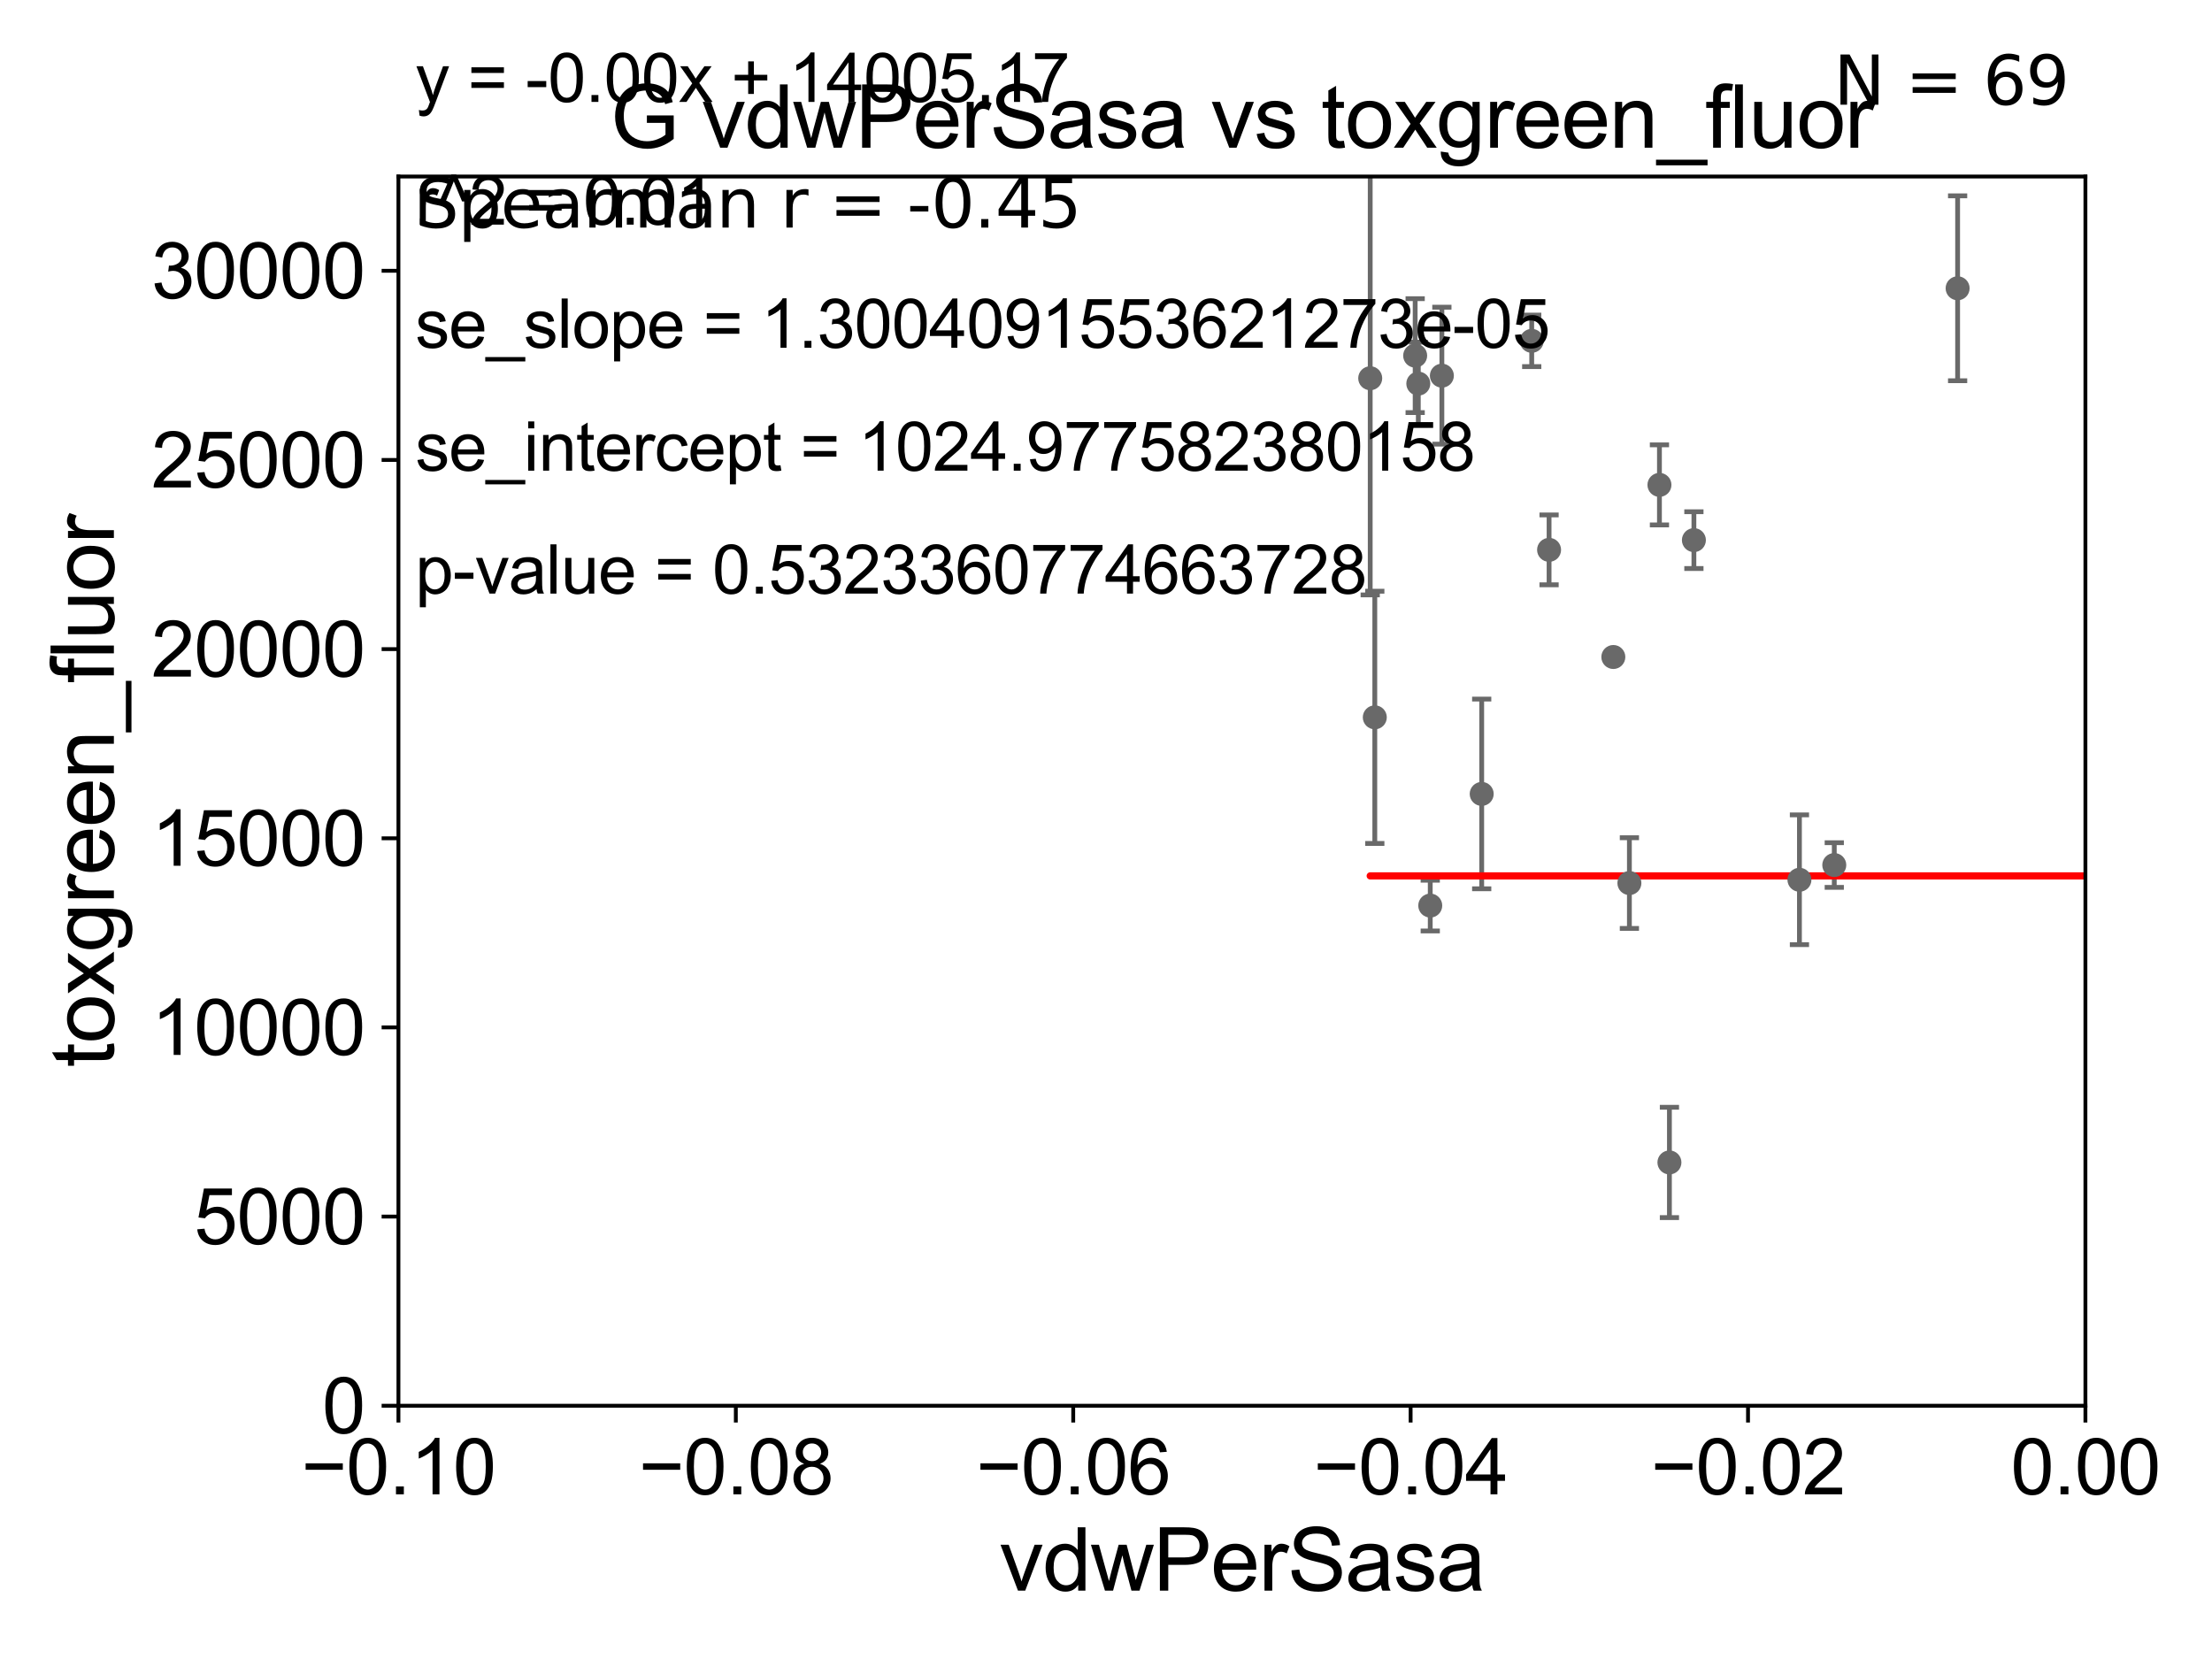<?xml version="1.0" encoding="utf-8" standalone="no"?>
<!DOCTYPE svg PUBLIC "-//W3C//DTD SVG 1.1//EN"
  "http://www.w3.org/Graphics/SVG/1.1/DTD/svg11.dtd">
<svg xmlns:xlink="http://www.w3.org/1999/xlink" width="460.8pt" height="345.6pt" viewBox="0 0 460.8 345.6" xmlns="http://www.w3.org/2000/svg" version="1.1">
 <defs>
  <style type="text/css">*{stroke-linejoin: round; stroke-linecap: butt}</style>
 </defs>
 <g id="figure_1">
  <g id="patch_1">
   <path d="M 0 345.6 
L 460.8 345.6 
L 460.8 0 
L 0 0 
z
" style="fill: #ffffff"/>
  </g>
  <g id="axes_1">
   <g id="patch_2">
    <path d="M 83 292.84 
L 434.43 292.84 
L 434.43 36.775 
L 83 36.775 
z
" style="fill: #ffffff"/>
   </g>
   <g id="PathCollection_1">
    <defs>
     <path id="m546141e767" d="M 0 1.118 
C 0.297 1.118 0.581 1 0.791 0.791 
C 1 0.581 1.118 0.297 1.118 0 
C 1.118 -0.297 1 -0.581 0.791 -0.791 
C 0.581 -1 0.297 -1.118 0 -1.118 
C -0.297 -1.118 -0.581 -1 -0.791 -0.791 
C -1 -0.581 -1.118 -0.297 -1.118 0 
C -1.118 0.297 -1 0.581 -0.791 0.791 
C -0.581 1 -0.297 1.118 0 1.118 
z
" style="stroke: #696969"/>
    </defs>
    <g clip-path="url(#p9f886667b0)">
     <use xlink:href="#m546141e767" x="2329.858" y="121.509" style="fill: #696969; stroke: #696969"/>
     <use xlink:href="#m546141e767" x="2265.416" y="259.913" style="fill: #696969; stroke: #696969"/>
     <use xlink:href="#m546141e767" x="5642.587" y="248.062" style="fill: #696969; stroke: #696969"/>
     <use xlink:href="#m546141e767" x="33178.6" y="247.763" style="fill: #696969; stroke: #696969"/>
     <use xlink:href="#m546141e767" x="33178.6" y="126.547" style="fill: #696969; stroke: #696969"/>
     <use xlink:href="#m546141e767" x="322.701" y="114.543" style="fill: #696969; stroke: #696969"/>
     <use xlink:href="#m546141e767" x="627.229" y="263.244" style="fill: #696969; stroke: #696969"/>
     <use xlink:href="#m546141e767" x="7914.967" y="255.603" style="fill: #696969; stroke: #696969"/>
     <use xlink:href="#m546141e767" x="382.113" y="180.204" style="fill: #696969; stroke: #696969"/>
     <use xlink:href="#m546141e767" x="33178.6" y="181.829" style="fill: #696969; stroke: #696969"/>
     <use xlink:href="#m546141e767" x="33178.6" y="128.396" style="fill: #696969; stroke: #696969"/>
     <use xlink:href="#m546141e767" x="536.375" y="125.604" style="fill: #696969; stroke: #696969"/>
     <use xlink:href="#m546141e767" x="347.772" y="242.157" style="fill: #696969; stroke: #696969"/>
     <use xlink:href="#m546141e767" x="940.805" y="265.53" style="fill: #696969; stroke: #696969"/>
     <use xlink:href="#m546141e767" x="33178.6" y="265.324" style="fill: #696969; stroke: #696969"/>
     <use xlink:href="#m546141e767" x="33178.6" y="238.059" style="fill: #696969; stroke: #696969"/>
     <use xlink:href="#m546141e767" x="1001.867" y="238" style="fill: #696969; stroke: #696969"/>
     <use xlink:href="#m546141e767" x="834.466" y="224.022" style="fill: #696969; stroke: #696969"/>
     <use xlink:href="#m546141e767" x="33178.6" y="224.022" style="fill: #696969; stroke: #696969"/>
     <use xlink:href="#m546141e767" x="33178.6" y="226.662" style="fill: #696969; stroke: #696969"/>
     <use xlink:href="#m546141e767" x="981.547" y="225.965" style="fill: #696969; stroke: #696969"/>
     <use xlink:href="#m546141e767" x="339.433" y="183.96" style="fill: #696969; stroke: #696969"/>
     <use xlink:href="#m546141e767" x="609.151" y="247.285" style="fill: #696969; stroke: #696969"/>
     <use xlink:href="#m546141e767" x="6174.647" y="255.075" style="fill: #696969; stroke: #696969"/>
     <use xlink:href="#m546141e767" x="2879.528" y="246.141" style="fill: #696969; stroke: #696969"/>
     <use xlink:href="#m546141e767" x="12907.54" y="262.332" style="fill: #696969; stroke: #696969"/>
     <use xlink:href="#m546141e767" x="11100.716" y="234.659" style="fill: #696969; stroke: #696969"/>
     <use xlink:href="#m546141e767" x="33178.6" y="237.281" style="fill: #696969; stroke: #696969"/>
     <use xlink:href="#m546141e767" x="33178.6" y="226.114" style="fill: #696969; stroke: #696969"/>
     <use xlink:href="#m546141e767" x="645.529" y="226.114" style="fill: #696969; stroke: #696969"/>
     <use xlink:href="#m546141e767" x="33178.6" y="226.43" style="fill: #696969; stroke: #696969"/>
     <use xlink:href="#m546141e767" x="33178.6" y="244.255" style="fill: #696969; stroke: #696969"/>
     <use xlink:href="#m546141e767" x="6038.574" y="244.277" style="fill: #696969; stroke: #696969"/>
     <use xlink:href="#m546141e767" x="798.76" y="232.681" style="fill: #696969; stroke: #696969"/>
     <use xlink:href="#m546141e767" x="1430.23" y="98.854" style="fill: #696969; stroke: #696969"/>
     <use xlink:href="#m546141e767" x="407.808" y="60.054" style="fill: #696969; stroke: #696969"/>
     <use xlink:href="#m546141e767" x="484.907" y="107.477" style="fill: #696969; stroke: #696969"/>
     <use xlink:href="#m546141e767" x="33178.6" y="107.51" style="fill: #696969; stroke: #696969"/>
     <use xlink:href="#m546141e767" x="33178.6" y="134.683" style="fill: #696969; stroke: #696969"/>
     <use xlink:href="#m546141e767" x="886.098" y="134.669" style="fill: #696969; stroke: #696969"/>
     <use xlink:href="#m546141e767" x="374.857" y="183.272" style="fill: #696969; stroke: #696969"/>
     <use xlink:href="#m546141e767" x="286.396" y="149.433" style="fill: #696969; stroke: #696969"/>
     <use xlink:href="#m546141e767" x="345.693" y="101.009" style="fill: #696969; stroke: #696969"/>
     <use xlink:href="#m546141e767" x="20599.286" y="134.265" style="fill: #696969; stroke: #696969"/>
     <use xlink:href="#m546141e767" x="297.947" y="188.648" style="fill: #696969; stroke: #696969"/>
     <use xlink:href="#m546141e767" x="3204.58" y="84.686" style="fill: #696969; stroke: #696969"/>
     <use xlink:href="#m546141e767" x="1905.871" y="109.389" style="fill: #696969; stroke: #696969"/>
     <use xlink:href="#m546141e767" x="300.369" y="78.259" style="fill: #696969; stroke: #696969"/>
     <use xlink:href="#m546141e767" x="336.087" y="136.865" style="fill: #696969; stroke: #696969"/>
     <use xlink:href="#m546141e767" x="319.086" y="71.003" style="fill: #696969; stroke: #696969"/>
     <use xlink:href="#m546141e767" x="33178.6" y="85.712" style="fill: #696969; stroke: #696969"/>
     <use xlink:href="#m546141e767" x="33178.6" y="128.488" style="fill: #696969; stroke: #696969"/>
     <use xlink:href="#m546141e767" x="9012.453" y="128.779" style="fill: #696969; stroke: #696969"/>
     <use xlink:href="#m546141e767" x="498.869" y="203.052" style="fill: #696969; stroke: #696969"/>
     <use xlink:href="#m546141e767" x="547.065" y="248.27" style="fill: #696969; stroke: #696969"/>
     <use xlink:href="#m546141e767" x="456.817" y="222.232" style="fill: #696969; stroke: #696969"/>
     <use xlink:href="#m546141e767" x="584.205" y="160.788" style="fill: #696969; stroke: #696969"/>
     <use xlink:href="#m546141e767" x="295.459" y="79.913" style="fill: #696969; stroke: #696969"/>
     <use xlink:href="#m546141e767" x="17702.977" y="147.554" style="fill: #696969; stroke: #696969"/>
     <use xlink:href="#m546141e767" x="612.089" y="255.698" style="fill: #696969; stroke: #696969"/>
     <use xlink:href="#m546141e767" x="685.912" y="142.84" style="fill: #696969; stroke: #696969"/>
     <use xlink:href="#m546141e767" x="8713.361" y="158.076" style="fill: #696969; stroke: #696969"/>
     <use xlink:href="#m546141e767" x="308.665" y="165.387" style="fill: #696969; stroke: #696969"/>
     <use xlink:href="#m546141e767" x="459.136" y="86.698" style="fill: #696969; stroke: #696969"/>
     <use xlink:href="#m546141e767" x="285.441" y="78.794" style="fill: #696969; stroke: #696969"/>
     <use xlink:href="#m546141e767" x="294.805" y="74.086" style="fill: #696969; stroke: #696969"/>
     <use xlink:href="#m546141e767" x="352.871" y="112.516" style="fill: #696969; stroke: #696969"/>
     <use xlink:href="#m546141e767" x="2432.681" y="228.989" style="fill: #696969; stroke: #696969"/>
     <use xlink:href="#m546141e767" x="33178.6" y="226.82" style="fill: #696969; stroke: #696969"/>
    </g>
   </g>
   <g id="matplotlib.axis_1">
    <g id="xtick_1">
     <g id="line2d_1">
      <defs>
       <path id="m8be3761052" d="M 0 0 
L 0 3.5 
" style="stroke: #000000; stroke-width: 0.8"/>
      </defs>
      <g>
       <use xlink:href="#m8be3761052" x="83" y="292.84" style="stroke: #000000; stroke-width: 0.8"/>
      </g>
     </g>
     <g id="text_1">
      <!-- −0.10 -->
      <g transform="translate(62.759 311.293)scale(0.16 -0.16)">
       <defs>
        <path id="ArialMT-2212" d="M 3381 1997 
L 356 1997 
L 356 2522 
L 3381 2522 
L 3381 1997 
z
" transform="scale(0.016)"/>
        <path id="ArialMT-30" d="M 266 2259 
Q 266 3072 433 3567 
Q 600 4063 929 4331 
Q 1259 4600 1759 4600 
Q 2128 4600 2406 4451 
Q 2684 4303 2865 4023 
Q 3047 3744 3150 3342 
Q 3253 2941 3253 2259 
Q 3253 1453 3087 958 
Q 2922 463 2592 192 
Q 2263 -78 1759 -78 
Q 1097 -78 719 397 
Q 266 969 266 2259 
z
M 844 2259 
Q 844 1131 1108 757 
Q 1372 384 1759 384 
Q 2147 384 2411 759 
Q 2675 1134 2675 2259 
Q 2675 3391 2411 3762 
Q 2147 4134 1753 4134 
Q 1366 4134 1134 3806 
Q 844 3388 844 2259 
z
" transform="scale(0.016)"/>
        <path id="ArialMT-2e" d="M 581 0 
L 581 641 
L 1222 641 
L 1222 0 
L 581 0 
z
" transform="scale(0.016)"/>
        <path id="ArialMT-31" d="M 2384 0 
L 1822 0 
L 1822 3584 
Q 1619 3391 1289 3197 
Q 959 3003 697 2906 
L 697 3450 
Q 1169 3672 1522 3987 
Q 1875 4303 2022 4600 
L 2384 4600 
L 2384 0 
z
" transform="scale(0.016)"/>
       </defs>
       <use xlink:href="#ArialMT-2212"/>
       <use xlink:href="#ArialMT-30" x="58.398"/>
       <use xlink:href="#ArialMT-2e" x="114.014"/>
       <use xlink:href="#ArialMT-31" x="141.797"/>
       <use xlink:href="#ArialMT-30" x="197.412"/>
      </g>
     </g>
    </g>
    <g id="xtick_2">
     <g id="line2d_2">
      <g>
       <use xlink:href="#m8be3761052" x="153.286" y="292.84" style="stroke: #000000; stroke-width: 0.8"/>
      </g>
     </g>
     <g id="text_2">
      <!-- −0.08 -->
      <g transform="translate(133.045 311.293)scale(0.16 -0.16)">
       <defs>
        <path id="ArialMT-38" d="M 1131 2484 
Q 781 2613 612 2850 
Q 444 3088 444 3419 
Q 444 3919 803 4259 
Q 1163 4600 1759 4600 
Q 2359 4600 2725 4251 
Q 3091 3903 3091 3403 
Q 3091 3084 2923 2848 
Q 2756 2613 2416 2484 
Q 2838 2347 3058 2040 
Q 3278 1734 3278 1309 
Q 3278 722 2862 322 
Q 2447 -78 1769 -78 
Q 1091 -78 675 323 
Q 259 725 259 1325 
Q 259 1772 486 2073 
Q 713 2375 1131 2484 
z
M 1019 3438 
Q 1019 3113 1228 2906 
Q 1438 2700 1772 2700 
Q 2097 2700 2305 2904 
Q 2513 3109 2513 3406 
Q 2513 3716 2298 3927 
Q 2084 4138 1766 4138 
Q 1444 4138 1231 3931 
Q 1019 3725 1019 3438 
z
M 838 1322 
Q 838 1081 952 856 
Q 1066 631 1291 507 
Q 1516 384 1775 384 
Q 2178 384 2440 643 
Q 2703 903 2703 1303 
Q 2703 1709 2433 1975 
Q 2163 2241 1756 2241 
Q 1359 2241 1098 1978 
Q 838 1716 838 1322 
z
" transform="scale(0.016)"/>
       </defs>
       <use xlink:href="#ArialMT-2212"/>
       <use xlink:href="#ArialMT-30" x="58.398"/>
       <use xlink:href="#ArialMT-2e" x="114.014"/>
       <use xlink:href="#ArialMT-30" x="141.797"/>
       <use xlink:href="#ArialMT-38" x="197.412"/>
      </g>
     </g>
    </g>
    <g id="xtick_3">
     <g id="line2d_3">
      <g>
       <use xlink:href="#m8be3761052" x="223.572" y="292.84" style="stroke: #000000; stroke-width: 0.8"/>
      </g>
     </g>
     <g id="text_3">
      <!-- −0.06 -->
      <g transform="translate(203.331 311.293)scale(0.16 -0.16)">
       <defs>
        <path id="ArialMT-36" d="M 3184 3459 
L 2625 3416 
Q 2550 3747 2413 3897 
Q 2184 4138 1850 4138 
Q 1581 4138 1378 3988 
Q 1113 3794 959 3422 
Q 806 3050 800 2363 
Q 1003 2672 1297 2822 
Q 1591 2972 1913 2972 
Q 2475 2972 2870 2558 
Q 3266 2144 3266 1488 
Q 3266 1056 3080 686 
Q 2894 316 2569 119 
Q 2244 -78 1831 -78 
Q 1128 -78 684 439 
Q 241 956 241 2144 
Q 241 3472 731 4075 
Q 1159 4600 1884 4600 
Q 2425 4600 2770 4297 
Q 3116 3994 3184 3459 
z
M 888 1484 
Q 888 1194 1011 928 
Q 1134 663 1356 523 
Q 1578 384 1822 384 
Q 2178 384 2434 671 
Q 2691 959 2691 1453 
Q 2691 1928 2437 2201 
Q 2184 2475 1800 2475 
Q 1419 2475 1153 2201 
Q 888 1928 888 1484 
z
" transform="scale(0.016)"/>
       </defs>
       <use xlink:href="#ArialMT-2212"/>
       <use xlink:href="#ArialMT-30" x="58.398"/>
       <use xlink:href="#ArialMT-2e" x="114.014"/>
       <use xlink:href="#ArialMT-30" x="141.797"/>
       <use xlink:href="#ArialMT-36" x="197.412"/>
      </g>
     </g>
    </g>
    <g id="xtick_4">
     <g id="line2d_4">
      <g>
       <use xlink:href="#m8be3761052" x="293.858" y="292.84" style="stroke: #000000; stroke-width: 0.8"/>
      </g>
     </g>
     <g id="text_4">
      <!-- −0.04 -->
      <g transform="translate(273.617 311.293)scale(0.16 -0.16)">
       <defs>
        <path id="ArialMT-34" d="M 2069 0 
L 2069 1097 
L 81 1097 
L 81 1613 
L 2172 4581 
L 2631 4581 
L 2631 1613 
L 3250 1613 
L 3250 1097 
L 2631 1097 
L 2631 0 
L 2069 0 
z
M 2069 1613 
L 2069 3678 
L 634 1613 
L 2069 1613 
z
" transform="scale(0.016)"/>
       </defs>
       <use xlink:href="#ArialMT-2212"/>
       <use xlink:href="#ArialMT-30" x="58.398"/>
       <use xlink:href="#ArialMT-2e" x="114.014"/>
       <use xlink:href="#ArialMT-30" x="141.797"/>
       <use xlink:href="#ArialMT-34" x="197.412"/>
      </g>
     </g>
    </g>
    <g id="xtick_5">
     <g id="line2d_5">
      <g>
       <use xlink:href="#m8be3761052" x="364.144" y="292.84" style="stroke: #000000; stroke-width: 0.8"/>
      </g>
     </g>
     <g id="text_5">
      <!-- −0.02 -->
      <g transform="translate(343.903 311.293)scale(0.16 -0.16)">
       <defs>
        <path id="ArialMT-32" d="M 3222 541 
L 3222 0 
L 194 0 
Q 188 203 259 391 
Q 375 700 629 1000 
Q 884 1300 1366 1694 
Q 2113 2306 2375 2664 
Q 2638 3022 2638 3341 
Q 2638 3675 2398 3904 
Q 2159 4134 1775 4134 
Q 1369 4134 1125 3890 
Q 881 3647 878 3216 
L 300 3275 
Q 359 3922 746 4261 
Q 1134 4600 1788 4600 
Q 2447 4600 2831 4234 
Q 3216 3869 3216 3328 
Q 3216 3053 3103 2787 
Q 2991 2522 2730 2228 
Q 2469 1934 1863 1422 
Q 1356 997 1212 845 
Q 1069 694 975 541 
L 3222 541 
z
" transform="scale(0.016)"/>
       </defs>
       <use xlink:href="#ArialMT-2212"/>
       <use xlink:href="#ArialMT-30" x="58.398"/>
       <use xlink:href="#ArialMT-2e" x="114.014"/>
       <use xlink:href="#ArialMT-30" x="141.797"/>
       <use xlink:href="#ArialMT-32" x="197.412"/>
      </g>
     </g>
    </g>
    <g id="xtick_6">
     <g id="line2d_6">
      <g>
       <use xlink:href="#m8be3761052" x="434.43" y="292.84" style="stroke: #000000; stroke-width: 0.8"/>
      </g>
     </g>
     <g id="text_6">
      <!-- 0.00 -->
      <g transform="translate(418.861 311.293)scale(0.16 -0.16)">
       <use xlink:href="#ArialMT-30"/>
       <use xlink:href="#ArialMT-2e" x="55.615"/>
       <use xlink:href="#ArialMT-30" x="83.398"/>
       <use xlink:href="#ArialMT-30" x="139.014"/>
      </g>
     </g>
    </g>
    <g id="text_7">
     <!-- vdwPerSasa -->
     <g transform="translate(208.193 331.357)scale(0.18 -0.18)">
      <defs>
       <path id="ArialMT-76" d="M 1344 0 
L 81 3319 
L 675 3319 
L 1388 1331 
Q 1503 1009 1600 663 
Q 1675 925 1809 1294 
L 2547 3319 
L 3125 3319 
L 1869 0 
L 1344 0 
z
" transform="scale(0.016)"/>
       <path id="ArialMT-64" d="M 2575 0 
L 2575 419 
Q 2259 -75 1647 -75 
Q 1250 -75 917 144 
Q 584 363 401 755 
Q 219 1147 219 1656 
Q 219 2153 384 2558 
Q 550 2963 881 3178 
Q 1213 3394 1622 3394 
Q 1922 3394 2156 3267 
Q 2391 3141 2538 2938 
L 2538 4581 
L 3097 4581 
L 3097 0 
L 2575 0 
z
M 797 1656 
Q 797 1019 1065 703 
Q 1334 388 1700 388 
Q 2069 388 2326 689 
Q 2584 991 2584 1609 
Q 2584 2291 2321 2609 
Q 2059 2928 1675 2928 
Q 1300 2928 1048 2622 
Q 797 2316 797 1656 
z
" transform="scale(0.016)"/>
       <path id="ArialMT-77" d="M 1034 0 
L 19 3319 
L 600 3319 
L 1128 1403 
L 1325 691 
Q 1338 744 1497 1375 
L 2025 3319 
L 2603 3319 
L 3100 1394 
L 3266 759 
L 3456 1400 
L 4025 3319 
L 4572 3319 
L 3534 0 
L 2950 0 
L 2422 1988 
L 2294 2553 
L 1622 0 
L 1034 0 
z
" transform="scale(0.016)"/>
       <path id="ArialMT-50" d="M 494 0 
L 494 4581 
L 2222 4581 
Q 2678 4581 2919 4538 
Q 3256 4481 3484 4323 
Q 3713 4166 3852 3881 
Q 3991 3597 3991 3256 
Q 3991 2672 3619 2267 
Q 3247 1863 2275 1863 
L 1100 1863 
L 1100 0 
L 494 0 
z
M 1100 2403 
L 2284 2403 
Q 2872 2403 3119 2622 
Q 3366 2841 3366 3238 
Q 3366 3525 3220 3729 
Q 3075 3934 2838 4000 
Q 2684 4041 2272 4041 
L 1100 4041 
L 1100 2403 
z
" transform="scale(0.016)"/>
       <path id="ArialMT-65" d="M 2694 1069 
L 3275 997 
Q 3138 488 2766 206 
Q 2394 -75 1816 -75 
Q 1088 -75 661 373 
Q 234 822 234 1631 
Q 234 2469 665 2931 
Q 1097 3394 1784 3394 
Q 2450 3394 2872 2941 
Q 3294 2488 3294 1666 
Q 3294 1616 3291 1516 
L 816 1516 
Q 847 969 1125 678 
Q 1403 388 1819 388 
Q 2128 388 2347 550 
Q 2566 713 2694 1069 
z
M 847 1978 
L 2700 1978 
Q 2663 2397 2488 2606 
Q 2219 2931 1791 2931 
Q 1403 2931 1139 2672 
Q 875 2413 847 1978 
z
" transform="scale(0.016)"/>
       <path id="ArialMT-72" d="M 416 0 
L 416 3319 
L 922 3319 
L 922 2816 
Q 1116 3169 1280 3281 
Q 1444 3394 1641 3394 
Q 1925 3394 2219 3213 
L 2025 2691 
Q 1819 2813 1613 2813 
Q 1428 2813 1281 2702 
Q 1134 2591 1072 2394 
Q 978 2094 978 1738 
L 978 0 
L 416 0 
z
" transform="scale(0.016)"/>
       <path id="ArialMT-53" d="M 288 1472 
L 859 1522 
Q 900 1178 1048 958 
Q 1197 738 1509 602 
Q 1822 466 2213 466 
Q 2559 466 2825 569 
Q 3091 672 3220 851 
Q 3350 1031 3350 1244 
Q 3350 1459 3225 1620 
Q 3100 1781 2813 1891 
Q 2628 1963 1997 2114 
Q 1366 2266 1113 2400 
Q 784 2572 623 2826 
Q 463 3081 463 3397 
Q 463 3744 659 4045 
Q 856 4347 1234 4503 
Q 1613 4659 2075 4659 
Q 2584 4659 2973 4495 
Q 3363 4331 3572 4012 
Q 3781 3694 3797 3291 
L 3216 3247 
Q 3169 3681 2898 3903 
Q 2628 4125 2100 4125 
Q 1550 4125 1298 3923 
Q 1047 3722 1047 3438 
Q 1047 3191 1225 3031 
Q 1400 2872 2139 2705 
Q 2878 2538 3153 2413 
Q 3553 2228 3743 1945 
Q 3934 1663 3934 1294 
Q 3934 928 3725 604 
Q 3516 281 3123 101 
Q 2731 -78 2241 -78 
Q 1619 -78 1198 103 
Q 778 284 539 648 
Q 300 1013 288 1472 
z
" transform="scale(0.016)"/>
       <path id="ArialMT-61" d="M 2588 409 
Q 2275 144 1986 34 
Q 1697 -75 1366 -75 
Q 819 -75 525 192 
Q 231 459 231 875 
Q 231 1119 342 1320 
Q 453 1522 633 1644 
Q 813 1766 1038 1828 
Q 1203 1872 1538 1913 
Q 2219 1994 2541 2106 
Q 2544 2222 2544 2253 
Q 2544 2597 2384 2738 
Q 2169 2928 1744 2928 
Q 1347 2928 1158 2789 
Q 969 2650 878 2297 
L 328 2372 
Q 403 2725 575 2942 
Q 747 3159 1072 3276 
Q 1397 3394 1825 3394 
Q 2250 3394 2515 3294 
Q 2781 3194 2906 3042 
Q 3031 2891 3081 2659 
Q 3109 2516 3109 2141 
L 3109 1391 
Q 3109 606 3145 398 
Q 3181 191 3288 0 
L 2700 0 
Q 2613 175 2588 409 
z
M 2541 1666 
Q 2234 1541 1622 1453 
Q 1275 1403 1131 1340 
Q 988 1278 909 1158 
Q 831 1038 831 891 
Q 831 666 1001 516 
Q 1172 366 1500 366 
Q 1825 366 2078 508 
Q 2331 650 2450 897 
Q 2541 1088 2541 1459 
L 2541 1666 
z
" transform="scale(0.016)"/>
       <path id="ArialMT-73" d="M 197 991 
L 753 1078 
Q 800 744 1014 566 
Q 1228 388 1613 388 
Q 2000 388 2187 545 
Q 2375 703 2375 916 
Q 2375 1106 2209 1216 
Q 2094 1291 1634 1406 
Q 1016 1563 777 1677 
Q 538 1791 414 1992 
Q 291 2194 291 2438 
Q 291 2659 392 2848 
Q 494 3038 669 3163 
Q 800 3259 1026 3326 
Q 1253 3394 1513 3394 
Q 1903 3394 2198 3281 
Q 2494 3169 2634 2976 
Q 2775 2784 2828 2463 
L 2278 2388 
Q 2241 2644 2061 2787 
Q 1881 2931 1553 2931 
Q 1166 2931 1000 2803 
Q 834 2675 834 2503 
Q 834 2394 903 2306 
Q 972 2216 1119 2156 
Q 1203 2125 1616 2013 
Q 2213 1853 2448 1751 
Q 2684 1650 2818 1456 
Q 2953 1263 2953 975 
Q 2953 694 2789 445 
Q 2625 197 2315 61 
Q 2006 -75 1616 -75 
Q 969 -75 630 194 
Q 291 463 197 991 
z
" transform="scale(0.016)"/>
      </defs>
      <use xlink:href="#ArialMT-76"/>
      <use xlink:href="#ArialMT-64" x="50"/>
      <use xlink:href="#ArialMT-77" x="105.615"/>
      <use xlink:href="#ArialMT-50" x="177.832"/>
      <use xlink:href="#ArialMT-65" x="244.531"/>
      <use xlink:href="#ArialMT-72" x="300.146"/>
      <use xlink:href="#ArialMT-53" x="333.447"/>
      <use xlink:href="#ArialMT-61" x="400.146"/>
      <use xlink:href="#ArialMT-73" x="455.762"/>
      <use xlink:href="#ArialMT-61" x="505.762"/>
     </g>
    </g>
   </g>
   <g id="matplotlib.axis_2">
    <g id="ytick_1">
     <g id="line2d_7">
      <defs>
       <path id="m96d4aa5d12" d="M 0 0 
L -3.5 0 
" style="stroke: #000000; stroke-width: 0.8"/>
      </defs>
      <g>
       <use xlink:href="#m96d4aa5d12" x="83" y="292.84" style="stroke: #000000; stroke-width: 0.8"/>
      </g>
     </g>
     <g id="text_8">
      <!-- 0 -->
      <g transform="translate(67.103 298.566)scale(0.16 -0.16)">
       <use xlink:href="#ArialMT-30"/>
      </g>
     </g>
    </g>
    <g id="ytick_2">
     <g id="line2d_8">
      <g>
       <use xlink:href="#m96d4aa5d12" x="83" y="253.435" style="stroke: #000000; stroke-width: 0.8"/>
      </g>
     </g>
     <g id="text_9">
      <!-- 5000 -->
      <g transform="translate(40.41 259.162)scale(0.16 -0.16)">
       <defs>
        <path id="ArialMT-35" d="M 266 1200 
L 856 1250 
Q 922 819 1161 601 
Q 1400 384 1738 384 
Q 2144 384 2425 690 
Q 2706 997 2706 1503 
Q 2706 1984 2436 2262 
Q 2166 2541 1728 2541 
Q 1456 2541 1237 2417 
Q 1019 2294 894 2097 
L 366 2166 
L 809 4519 
L 3088 4519 
L 3088 3981 
L 1259 3981 
L 1013 2750 
Q 1425 3038 1878 3038 
Q 2478 3038 2890 2622 
Q 3303 2206 3303 1553 
Q 3303 931 2941 478 
Q 2500 -78 1738 -78 
Q 1113 -78 717 272 
Q 322 622 266 1200 
z
" transform="scale(0.016)"/>
       </defs>
       <use xlink:href="#ArialMT-35"/>
       <use xlink:href="#ArialMT-30" x="55.615"/>
       <use xlink:href="#ArialMT-30" x="111.23"/>
       <use xlink:href="#ArialMT-30" x="166.846"/>
      </g>
     </g>
    </g>
    <g id="ytick_3">
     <g id="line2d_9">
      <g>
       <use xlink:href="#m96d4aa5d12" x="83" y="214.031" style="stroke: #000000; stroke-width: 0.8"/>
      </g>
     </g>
     <g id="text_10">
      <!-- 10000 -->
      <g transform="translate(31.512 219.757)scale(0.16 -0.16)">
       <use xlink:href="#ArialMT-31"/>
       <use xlink:href="#ArialMT-30" x="55.615"/>
       <use xlink:href="#ArialMT-30" x="111.23"/>
       <use xlink:href="#ArialMT-30" x="166.846"/>
       <use xlink:href="#ArialMT-30" x="222.461"/>
      </g>
     </g>
    </g>
    <g id="ytick_4">
     <g id="line2d_10">
      <g>
       <use xlink:href="#m96d4aa5d12" x="83" y="174.626" style="stroke: #000000; stroke-width: 0.8"/>
      </g>
     </g>
     <g id="text_11">
      <!-- 15000 -->
      <g transform="translate(31.512 180.352)scale(0.16 -0.16)">
       <use xlink:href="#ArialMT-31"/>
       <use xlink:href="#ArialMT-35" x="55.615"/>
       <use xlink:href="#ArialMT-30" x="111.23"/>
       <use xlink:href="#ArialMT-30" x="166.846"/>
       <use xlink:href="#ArialMT-30" x="222.461"/>
      </g>
     </g>
    </g>
    <g id="ytick_5">
     <g id="line2d_11">
      <g>
       <use xlink:href="#m96d4aa5d12" x="83" y="135.221" style="stroke: #000000; stroke-width: 0.8"/>
      </g>
     </g>
     <g id="text_12">
      <!-- 20000 -->
      <g transform="translate(31.512 140.948)scale(0.16 -0.16)">
       <use xlink:href="#ArialMT-32"/>
       <use xlink:href="#ArialMT-30" x="55.615"/>
       <use xlink:href="#ArialMT-30" x="111.23"/>
       <use xlink:href="#ArialMT-30" x="166.846"/>
       <use xlink:href="#ArialMT-30" x="222.461"/>
      </g>
     </g>
    </g>
    <g id="ytick_6">
     <g id="line2d_12">
      <g>
       <use xlink:href="#m96d4aa5d12" x="83" y="95.817" style="stroke: #000000; stroke-width: 0.8"/>
      </g>
     </g>
     <g id="text_13">
      <!-- 25000 -->
      <g transform="translate(31.512 101.543)scale(0.16 -0.16)">
       <use xlink:href="#ArialMT-32"/>
       <use xlink:href="#ArialMT-35" x="55.615"/>
       <use xlink:href="#ArialMT-30" x="111.23"/>
       <use xlink:href="#ArialMT-30" x="166.846"/>
       <use xlink:href="#ArialMT-30" x="222.461"/>
      </g>
     </g>
    </g>
    <g id="ytick_7">
     <g id="line2d_13">
      <g>
       <use xlink:href="#m96d4aa5d12" x="83" y="56.412" style="stroke: #000000; stroke-width: 0.8"/>
      </g>
     </g>
     <g id="text_14">
      <!-- 30000 -->
      <g transform="translate(31.512 62.138)scale(0.16 -0.16)">
       <defs>
        <path id="ArialMT-33" d="M 269 1209 
L 831 1284 
Q 928 806 1161 595 
Q 1394 384 1728 384 
Q 2125 384 2398 659 
Q 2672 934 2672 1341 
Q 2672 1728 2419 1979 
Q 2166 2231 1775 2231 
Q 1616 2231 1378 2169 
L 1441 2663 
Q 1497 2656 1531 2656 
Q 1891 2656 2178 2843 
Q 2466 3031 2466 3422 
Q 2466 3731 2256 3934 
Q 2047 4138 1716 4138 
Q 1388 4138 1169 3931 
Q 950 3725 888 3313 
L 325 3413 
Q 428 3978 793 4289 
Q 1159 4600 1703 4600 
Q 2078 4600 2393 4439 
Q 2709 4278 2876 4000 
Q 3044 3722 3044 3409 
Q 3044 3113 2884 2869 
Q 2725 2625 2413 2481 
Q 2819 2388 3044 2092 
Q 3269 1797 3269 1353 
Q 3269 753 2831 336 
Q 2394 -81 1725 -81 
Q 1122 -81 723 278 
Q 325 638 269 1209 
z
" transform="scale(0.016)"/>
       </defs>
       <use xlink:href="#ArialMT-33"/>
       <use xlink:href="#ArialMT-30" x="55.615"/>
       <use xlink:href="#ArialMT-30" x="111.23"/>
       <use xlink:href="#ArialMT-30" x="166.846"/>
       <use xlink:href="#ArialMT-30" x="222.461"/>
      </g>
     </g>
    </g>
    <g id="text_15">
     <!-- toxgreen_fluor -->
     <g transform="translate(23.724 222.34)rotate(-90)scale(0.18 -0.18)">
      <defs>
       <path id="ArialMT-74" d="M 1650 503 
L 1731 6 
Q 1494 -44 1306 -44 
Q 1000 -44 831 53 
Q 663 150 594 308 
Q 525 466 525 972 
L 525 2881 
L 113 2881 
L 113 3319 
L 525 3319 
L 525 4141 
L 1084 4478 
L 1084 3319 
L 1650 3319 
L 1650 2881 
L 1084 2881 
L 1084 941 
Q 1084 700 1114 631 
Q 1144 563 1211 522 
Q 1278 481 1403 481 
Q 1497 481 1650 503 
z
" transform="scale(0.016)"/>
       <path id="ArialMT-6f" d="M 213 1659 
Q 213 2581 725 3025 
Q 1153 3394 1769 3394 
Q 2453 3394 2887 2945 
Q 3322 2497 3322 1706 
Q 3322 1066 3130 698 
Q 2938 331 2570 128 
Q 2203 -75 1769 -75 
Q 1072 -75 642 372 
Q 213 819 213 1659 
z
M 791 1659 
Q 791 1022 1069 705 
Q 1347 388 1769 388 
Q 2188 388 2466 706 
Q 2744 1025 2744 1678 
Q 2744 2294 2464 2611 
Q 2184 2928 1769 2928 
Q 1347 2928 1069 2612 
Q 791 2297 791 1659 
z
" transform="scale(0.016)"/>
       <path id="ArialMT-78" d="M 47 0 
L 1259 1725 
L 138 3319 
L 841 3319 
L 1350 2541 
Q 1494 2319 1581 2169 
Q 1719 2375 1834 2534 
L 2394 3319 
L 3066 3319 
L 1919 1756 
L 3153 0 
L 2463 0 
L 1781 1031 
L 1600 1309 
L 728 0 
L 47 0 
z
" transform="scale(0.016)"/>
       <path id="ArialMT-67" d="M 319 -275 
L 866 -356 
Q 900 -609 1056 -725 
Q 1266 -881 1628 -881 
Q 2019 -881 2231 -725 
Q 2444 -569 2519 -288 
Q 2563 -116 2559 434 
Q 2191 0 1641 0 
Q 956 0 581 494 
Q 206 988 206 1678 
Q 206 2153 378 2554 
Q 550 2956 876 3175 
Q 1203 3394 1644 3394 
Q 2231 3394 2613 2919 
L 2613 3319 
L 3131 3319 
L 3131 450 
Q 3131 -325 2973 -648 
Q 2816 -972 2473 -1159 
Q 2131 -1347 1631 -1347 
Q 1038 -1347 672 -1080 
Q 306 -813 319 -275 
z
M 784 1719 
Q 784 1066 1043 766 
Q 1303 466 1694 466 
Q 2081 466 2343 764 
Q 2606 1063 2606 1700 
Q 2606 2309 2336 2618 
Q 2066 2928 1684 2928 
Q 1309 2928 1046 2623 
Q 784 2319 784 1719 
z
" transform="scale(0.016)"/>
       <path id="ArialMT-6e" d="M 422 0 
L 422 3319 
L 928 3319 
L 928 2847 
Q 1294 3394 1984 3394 
Q 2284 3394 2536 3286 
Q 2788 3178 2913 3003 
Q 3038 2828 3088 2588 
Q 3119 2431 3119 2041 
L 3119 0 
L 2556 0 
L 2556 2019 
Q 2556 2363 2490 2533 
Q 2425 2703 2258 2804 
Q 2091 2906 1866 2906 
Q 1506 2906 1245 2678 
Q 984 2450 984 1813 
L 984 0 
L 422 0 
z
" transform="scale(0.016)"/>
       <path id="ArialMT-5f" d="M -97 -1272 
L -97 -866 
L 3631 -866 
L 3631 -1272 
L -97 -1272 
z
" transform="scale(0.016)"/>
       <path id="ArialMT-66" d="M 556 0 
L 556 2881 
L 59 2881 
L 59 3319 
L 556 3319 
L 556 3672 
Q 556 4006 616 4169 
Q 697 4388 901 4523 
Q 1106 4659 1475 4659 
Q 1713 4659 2000 4603 
L 1916 4113 
Q 1741 4144 1584 4144 
Q 1328 4144 1222 4034 
Q 1116 3925 1116 3625 
L 1116 3319 
L 1763 3319 
L 1763 2881 
L 1116 2881 
L 1116 0 
L 556 0 
z
" transform="scale(0.016)"/>
       <path id="ArialMT-6c" d="M 409 0 
L 409 4581 
L 972 4581 
L 972 0 
L 409 0 
z
" transform="scale(0.016)"/>
       <path id="ArialMT-75" d="M 2597 0 
L 2597 488 
Q 2209 -75 1544 -75 
Q 1250 -75 995 37 
Q 741 150 617 320 
Q 494 491 444 738 
Q 409 903 409 1263 
L 409 3319 
L 972 3319 
L 972 1478 
Q 972 1038 1006 884 
Q 1059 663 1231 536 
Q 1403 409 1656 409 
Q 1909 409 2131 539 
Q 2353 669 2445 892 
Q 2538 1116 2538 1541 
L 2538 3319 
L 3100 3319 
L 3100 0 
L 2597 0 
z
" transform="scale(0.016)"/>
      </defs>
      <use xlink:href="#ArialMT-74"/>
      <use xlink:href="#ArialMT-6f" x="27.783"/>
      <use xlink:href="#ArialMT-78" x="83.398"/>
      <use xlink:href="#ArialMT-67" x="133.398"/>
      <use xlink:href="#ArialMT-72" x="189.014"/>
      <use xlink:href="#ArialMT-65" x="222.314"/>
      <use xlink:href="#ArialMT-65" x="277.93"/>
      <use xlink:href="#ArialMT-6e" x="333.545"/>
      <use xlink:href="#ArialMT-5f" x="389.16"/>
      <use xlink:href="#ArialMT-66" x="444.775"/>
      <use xlink:href="#ArialMT-6c" x="472.559"/>
      <use xlink:href="#ArialMT-75" x="494.775"/>
      <use xlink:href="#ArialMT-6f" x="550.391"/>
      <use xlink:href="#ArialMT-72" x="606.006"/>
     </g>
    </g>
   </g>
   <g id="LineCollection_1">
    <path clip-path="url(#p9f886667b0)" style="fill: none; stroke: #696969"/>
    <path clip-path="url(#p9f886667b0)" style="fill: none; stroke: #696969"/>
    <path clip-path="url(#p9f886667b0)" style="fill: none; stroke: #696969"/>
    <path clip-path="url(#p9f886667b0)" style="fill: none; stroke: #696969"/>
    <path d="M 322.701 121.822 
L 322.701 107.264 
" clip-path="url(#p9f886667b0)" style="fill: none; stroke: #696969"/>
    <path clip-path="url(#p9f886667b0)" style="fill: none; stroke: #696969"/>
    <path clip-path="url(#p9f886667b0)" style="fill: none; stroke: #696969"/>
    <path d="M 382.113 184.856 
L 382.113 175.551 
" clip-path="url(#p9f886667b0)" style="fill: none; stroke: #696969"/>
    <path clip-path="url(#p9f886667b0)" style="fill: none; stroke: #696969"/>
    <path clip-path="url(#p9f886667b0)" style="fill: none; stroke: #696969"/>
    <path d="M 347.772 253.647 
L 347.772 230.666 
" clip-path="url(#p9f886667b0)" style="fill: none; stroke: #696969"/>
    <path clip-path="url(#p9f886667b0)" style="fill: none; stroke: #696969"/>
    <path clip-path="url(#p9f886667b0)" style="fill: none; stroke: #696969"/>
    <path clip-path="url(#p9f886667b0)" style="fill: none; stroke: #696969"/>
    <path clip-path="url(#p9f886667b0)" style="fill: none; stroke: #696969"/>
    <path clip-path="url(#p9f886667b0)" style="fill: none; stroke: #696969"/>
    <path clip-path="url(#p9f886667b0)" style="fill: none; stroke: #696969"/>
    <path clip-path="url(#p9f886667b0)" style="fill: none; stroke: #696969"/>
    <path clip-path="url(#p9f886667b0)" style="fill: none; stroke: #696969"/>
    <path clip-path="url(#p9f886667b0)" style="fill: none; stroke: #696969"/>
    <path clip-path="url(#p9f886667b0)" style="fill: none; stroke: #696969"/>
    <path clip-path="url(#p9f886667b0)" style="fill: none; stroke: #696969"/>
    <path clip-path="url(#p9f886667b0)" style="fill: none; stroke: #696969"/>
    <path clip-path="url(#p9f886667b0)" style="fill: none; stroke: #696969"/>
    <path d="M 339.433 193.404 
L 339.433 174.516 
" clip-path="url(#p9f886667b0)" style="fill: none; stroke: #696969"/>
    <path clip-path="url(#p9f886667b0)" style="fill: none; stroke: #696969"/>
    <path clip-path="url(#p9f886667b0)" style="fill: none; stroke: #696969"/>
    <path clip-path="url(#p9f886667b0)" style="fill: none; stroke: #696969"/>
    <path clip-path="url(#p9f886667b0)" style="fill: none; stroke: #696969"/>
    <path clip-path="url(#p9f886667b0)" style="fill: none; stroke: #696969"/>
    <path clip-path="url(#p9f886667b0)" style="fill: none; stroke: #696969"/>
    <path clip-path="url(#p9f886667b0)" style="fill: none; stroke: #696969"/>
    <path clip-path="url(#p9f886667b0)" style="fill: none; stroke: #696969"/>
    <path clip-path="url(#p9f886667b0)" style="fill: none; stroke: #696969"/>
    <path clip-path="url(#p9f886667b0)" style="fill: none; stroke: #696969"/>
    <path clip-path="url(#p9f886667b0)" style="fill: none; stroke: #696969"/>
    <path clip-path="url(#p9f886667b0)" style="fill: none; stroke: #696969"/>
    <path d="M 407.808 79.311 
L 407.808 40.796 
" clip-path="url(#p9f886667b0)" style="fill: none; stroke: #696969"/>
    <path clip-path="url(#p9f886667b0)" style="fill: none; stroke: #696969"/>
    <path clip-path="url(#p9f886667b0)" style="fill: none; stroke: #696969"/>
    <path clip-path="url(#p9f886667b0)" style="fill: none; stroke: #696969"/>
    <path d="M 374.857 196.787 
L 374.857 169.756 
" clip-path="url(#p9f886667b0)" style="fill: none; stroke: #696969"/>
    <path d="M 286.396 175.705 
L 286.396 123.161 
" clip-path="url(#p9f886667b0)" style="fill: none; stroke: #696969"/>
    <path d="M 345.693 109.352 
L 345.693 92.666 
" clip-path="url(#p9f886667b0)" style="fill: none; stroke: #696969"/>
    <path clip-path="url(#p9f886667b0)" style="fill: none; stroke: #696969"/>
    <path d="M 297.947 193.934 
L 297.947 183.362 
" clip-path="url(#p9f886667b0)" style="fill: none; stroke: #696969"/>
    <path clip-path="url(#p9f886667b0)" style="fill: none; stroke: #696969"/>
    <path clip-path="url(#p9f886667b0)" style="fill: none; stroke: #696969"/>
    <path d="M 300.369 92.522 
L 300.369 63.995 
" clip-path="url(#p9f886667b0)" style="fill: none; stroke: #696969"/>
    <path d="M 336.087 137.403 
L 336.087 136.327 
" clip-path="url(#p9f886667b0)" style="fill: none; stroke: #696969"/>
    <path d="M 319.086 76.37 
L 319.086 65.636 
" clip-path="url(#p9f886667b0)" style="fill: none; stroke: #696969"/>
    <path clip-path="url(#p9f886667b0)" style="fill: none; stroke: #696969"/>
    <path clip-path="url(#p9f886667b0)" style="fill: none; stroke: #696969"/>
    <path clip-path="url(#p9f886667b0)" style="fill: none; stroke: #696969"/>
    <path clip-path="url(#p9f886667b0)" style="fill: none; stroke: #696969"/>
    <path d="M 456.817 230.461 
L 456.817 214.002 
" clip-path="url(#p9f886667b0)" style="fill: none; stroke: #696969"/>
    <path clip-path="url(#p9f886667b0)" style="fill: none; stroke: #696969"/>
    <path d="M 295.459 88.543 
L 295.459 71.283 
" clip-path="url(#p9f886667b0)" style="fill: none; stroke: #696969"/>
    <path clip-path="url(#p9f886667b0)" style="fill: none; stroke: #696969"/>
    <path clip-path="url(#p9f886667b0)" style="fill: none; stroke: #696969"/>
    <path clip-path="url(#p9f886667b0)" style="fill: none; stroke: #696969"/>
    <path clip-path="url(#p9f886667b0)" style="fill: none; stroke: #696969"/>
    <path d="M 308.665 185.147 
L 308.665 145.627 
" clip-path="url(#p9f886667b0)" style="fill: none; stroke: #696969"/>
    <path d="M 459.136 90.541 
L 459.136 82.854 
" clip-path="url(#p9f886667b0)" style="fill: none; stroke: #696969"/>
    <path d="M 285.441 123.929 
L 285.441 33.658 
" clip-path="url(#p9f886667b0)" style="fill: none; stroke: #696969"/>
    <path d="M 294.805 85.949 
L 294.805 62.223 
" clip-path="url(#p9f886667b0)" style="fill: none; stroke: #696969"/>
    <path d="M 352.871 118.43 
L 352.871 106.603 
" clip-path="url(#p9f886667b0)" style="fill: none; stroke: #696969"/>
    <path clip-path="url(#p9f886667b0)" style="fill: none; stroke: #696969"/>
    <path clip-path="url(#p9f886667b0)" style="fill: none; stroke: #696969"/>
   </g>
   <g id="line2d_14">
    <defs>
     <path id="m2c37614813" d="M 2 0 
L -2 -0 
" style="stroke: #696969"/>
    </defs>
    <g clip-path="url(#p9f886667b0)">
     <use xlink:href="#m2c37614813" x="2329.858" y="156.853" style="fill: #696969; stroke: #696969"/>
     <use xlink:href="#m2c37614813" x="2265.416" y="272.705" style="fill: #696969; stroke: #696969"/>
     <use xlink:href="#m2c37614813" x="5642.587" y="254.149" style="fill: #696969; stroke: #696969"/>
     <use xlink:href="#m2c37614813" x="33178.6" y="253.657" style="fill: #696969; stroke: #696969"/>
     <use xlink:href="#m2c37614813" x="33178.6" y="133.489" style="fill: #696969; stroke: #696969"/>
     <use xlink:href="#m2c37614813" x="322.701" y="121.822" style="fill: #696969; stroke: #696969"/>
     <use xlink:href="#m2c37614813" x="627.229" y="276.639" style="fill: #696969; stroke: #696969"/>
     <use xlink:href="#m2c37614813" x="7914.967" y="260.527" style="fill: #696969; stroke: #696969"/>
     <use xlink:href="#m2c37614813" x="382.113" y="184.856" style="fill: #696969; stroke: #696969"/>
     <use xlink:href="#m2c37614813" x="33178.6" y="186.507" style="fill: #696969; stroke: #696969"/>
     <use xlink:href="#m2c37614813" x="33178.6" y="138.782" style="fill: #696969; stroke: #696969"/>
     <use xlink:href="#m2c37614813" x="536.375" y="136.09" style="fill: #696969; stroke: #696969"/>
     <use xlink:href="#m2c37614813" x="347.772" y="253.647" style="fill: #696969; stroke: #696969"/>
     <use xlink:href="#m2c37614813" x="940.805" y="272.148" style="fill: #696969; stroke: #696969"/>
     <use xlink:href="#m2c37614813" x="33178.6" y="272.038" style="fill: #696969; stroke: #696969"/>
     <use xlink:href="#m2c37614813" x="33178.6" y="255.836" style="fill: #696969; stroke: #696969"/>
     <use xlink:href="#m2c37614813" x="1001.867" y="255.789" style="fill: #696969; stroke: #696969"/>
     <use xlink:href="#m2c37614813" x="834.466" y="227.21" style="fill: #696969; stroke: #696969"/>
     <use xlink:href="#m2c37614813" x="33178.6" y="227.21" style="fill: #696969; stroke: #696969"/>
     <use xlink:href="#m2c37614813" x="33178.6" y="239.02" style="fill: #696969; stroke: #696969"/>
     <use xlink:href="#m2c37614813" x="981.547" y="238.085" style="fill: #696969; stroke: #696969"/>
     <use xlink:href="#m2c37614813" x="339.433" y="193.404" style="fill: #696969; stroke: #696969"/>
     <use xlink:href="#m2c37614813" x="609.151" y="261.621" style="fill: #696969; stroke: #696969"/>
     <use xlink:href="#m2c37614813" x="6174.647" y="264.312" style="fill: #696969; stroke: #696969"/>
     <use xlink:href="#m2c37614813" x="2879.528" y="255.187" style="fill: #696969; stroke: #696969"/>
     <use xlink:href="#m2c37614813" x="12907.54" y="275.758" style="fill: #696969; stroke: #696969"/>
     <use xlink:href="#m2c37614813" x="11100.716" y="245.147" style="fill: #696969; stroke: #696969"/>
     <use xlink:href="#m2c37614813" x="33178.6" y="248.306" style="fill: #696969; stroke: #696969"/>
     <use xlink:href="#m2c37614813" x="33178.6" y="241.355" style="fill: #696969; stroke: #696969"/>
     <use xlink:href="#m2c37614813" x="645.529" y="241.355" style="fill: #696969; stroke: #696969"/>
     <use xlink:href="#m2c37614813" x="33178.6" y="241.516" style="fill: #696969; stroke: #696969"/>
     <use xlink:href="#m2c37614813" x="33178.6" y="254.185" style="fill: #696969; stroke: #696969"/>
     <use xlink:href="#m2c37614813" x="6038.574" y="254.255" style="fill: #696969; stroke: #696969"/>
     <use xlink:href="#m2c37614813" x="798.76" y="236.627" style="fill: #696969; stroke: #696969"/>
     <use xlink:href="#m2c37614813" x="1430.23" y="116.912" style="fill: #696969; stroke: #696969"/>
     <use xlink:href="#m2c37614813" x="407.808" y="79.311" style="fill: #696969; stroke: #696969"/>
     <use xlink:href="#m2c37614813" x="484.907" y="118.22" style="fill: #696969; stroke: #696969"/>
     <use xlink:href="#m2c37614813" x="33178.6" y="118.254" style="fill: #696969; stroke: #696969"/>
     <use xlink:href="#m2c37614813" x="33178.6" y="141.191" style="fill: #696969; stroke: #696969"/>
     <use xlink:href="#m2c37614813" x="886.098" y="141.174" style="fill: #696969; stroke: #696969"/>
     <use xlink:href="#m2c37614813" x="374.857" y="196.787" style="fill: #696969; stroke: #696969"/>
     <use xlink:href="#m2c37614813" x="286.396" y="175.705" style="fill: #696969; stroke: #696969"/>
     <use xlink:href="#m2c37614813" x="345.693" y="109.352" style="fill: #696969; stroke: #696969"/>
     <use xlink:href="#m2c37614813" x="20599.286" y="163.427" style="fill: #696969; stroke: #696969"/>
     <use xlink:href="#m2c37614813" x="297.947" y="193.934" style="fill: #696969; stroke: #696969"/>
     <use xlink:href="#m2c37614813" x="3204.58" y="108.359" style="fill: #696969; stroke: #696969"/>
     <use xlink:href="#m2c37614813" x="1905.871" y="121.222" style="fill: #696969; stroke: #696969"/>
     <use xlink:href="#m2c37614813" x="300.369" y="92.522" style="fill: #696969; stroke: #696969"/>
     <use xlink:href="#m2c37614813" x="336.087" y="137.403" style="fill: #696969; stroke: #696969"/>
     <use xlink:href="#m2c37614813" x="319.086" y="76.37" style="fill: #696969; stroke: #696969"/>
     <use xlink:href="#m2c37614813" x="33178.6" y="91.922" style="fill: #696969; stroke: #696969"/>
     <use xlink:href="#m2c37614813" x="33178.6" y="139.074" style="fill: #696969; stroke: #696969"/>
     <use xlink:href="#m2c37614813" x="9012.453" y="139.882" style="fill: #696969; stroke: #696969"/>
     <use xlink:href="#m2c37614813" x="498.869" y="218.291" style="fill: #696969; stroke: #696969"/>
     <use xlink:href="#m2c37614813" x="547.065" y="256.868" style="fill: #696969; stroke: #696969"/>
     <use xlink:href="#m2c37614813" x="456.817" y="230.461" style="fill: #696969; stroke: #696969"/>
     <use xlink:href="#m2c37614813" x="584.205" y="171.716" style="fill: #696969; stroke: #696969"/>
     <use xlink:href="#m2c37614813" x="295.459" y="88.543" style="fill: #696969; stroke: #696969"/>
     <use xlink:href="#m2c37614813" x="17702.977" y="170.389" style="fill: #696969; stroke: #696969"/>
     <use xlink:href="#m2c37614813" x="612.089" y="263.806" style="fill: #696969; stroke: #696969"/>
     <use xlink:href="#m2c37614813" x="685.912" y="151.238" style="fill: #696969; stroke: #696969"/>
     <use xlink:href="#m2c37614813" x="8713.361" y="163.596" style="fill: #696969; stroke: #696969"/>
     <use xlink:href="#m2c37614813" x="308.665" y="185.147" style="fill: #696969; stroke: #696969"/>
     <use xlink:href="#m2c37614813" x="459.136" y="90.541" style="fill: #696969; stroke: #696969"/>
     <use xlink:href="#m2c37614813" x="285.441" y="123.929" style="fill: #696969; stroke: #696969"/>
     <use xlink:href="#m2c37614813" x="294.805" y="85.949" style="fill: #696969; stroke: #696969"/>
     <use xlink:href="#m2c37614813" x="352.871" y="118.43" style="fill: #696969; stroke: #696969"/>
     <use xlink:href="#m2c37614813" x="2432.681" y="245.137" style="fill: #696969; stroke: #696969"/>
     <use xlink:href="#m2c37614813" x="33178.6" y="242.8" style="fill: #696969; stroke: #696969"/>
    </g>
   </g>
   <g id="line2d_15">
    <g clip-path="url(#p9f886667b0)">
     <use xlink:href="#m2c37614813" x="2329.858" y="86.165" style="fill: #696969; stroke: #696969"/>
     <use xlink:href="#m2c37614813" x="2265.416" y="247.12" style="fill: #696969; stroke: #696969"/>
     <use xlink:href="#m2c37614813" x="5642.587" y="241.976" style="fill: #696969; stroke: #696969"/>
     <use xlink:href="#m2c37614813" x="33178.6" y="241.869" style="fill: #696969; stroke: #696969"/>
     <use xlink:href="#m2c37614813" x="33178.6" y="119.605" style="fill: #696969; stroke: #696969"/>
     <use xlink:href="#m2c37614813" x="322.701" y="107.264" style="fill: #696969; stroke: #696969"/>
     <use xlink:href="#m2c37614813" x="627.229" y="249.848" style="fill: #696969; stroke: #696969"/>
     <use xlink:href="#m2c37614813" x="7914.967" y="250.679" style="fill: #696969; stroke: #696969"/>
     <use xlink:href="#m2c37614813" x="382.113" y="175.551" style="fill: #696969; stroke: #696969"/>
     <use xlink:href="#m2c37614813" x="33178.6" y="177.152" style="fill: #696969; stroke: #696969"/>
     <use xlink:href="#m2c37614813" x="33178.6" y="118.01" style="fill: #696969; stroke: #696969"/>
     <use xlink:href="#m2c37614813" x="536.375" y="115.117" style="fill: #696969; stroke: #696969"/>
     <use xlink:href="#m2c37614813" x="347.772" y="230.666" style="fill: #696969; stroke: #696969"/>
     <use xlink:href="#m2c37614813" x="940.805" y="258.911" style="fill: #696969; stroke: #696969"/>
     <use xlink:href="#m2c37614813" x="33178.6" y="258.609" style="fill: #696969; stroke: #696969"/>
     <use xlink:href="#m2c37614813" x="33178.6" y="220.282" style="fill: #696969; stroke: #696969"/>
     <use xlink:href="#m2c37614813" x="1001.867" y="220.212" style="fill: #696969; stroke: #696969"/>
     <use xlink:href="#m2c37614813" x="834.466" y="220.833" style="fill: #696969; stroke: #696969"/>
     <use xlink:href="#m2c37614813" x="33178.6" y="220.833" style="fill: #696969; stroke: #696969"/>
     <use xlink:href="#m2c37614813" x="33178.6" y="214.304" style="fill: #696969; stroke: #696969"/>
     <use xlink:href="#m2c37614813" x="981.547" y="213.846" style="fill: #696969; stroke: #696969"/>
     <use xlink:href="#m2c37614813" x="339.433" y="174.516" style="fill: #696969; stroke: #696969"/>
     <use xlink:href="#m2c37614813" x="609.151" y="232.949" style="fill: #696969; stroke: #696969"/>
     <use xlink:href="#m2c37614813" x="6174.647" y="245.838" style="fill: #696969; stroke: #696969"/>
     <use xlink:href="#m2c37614813" x="2879.528" y="237.096" style="fill: #696969; stroke: #696969"/>
     <use xlink:href="#m2c37614813" x="12907.54" y="248.906" style="fill: #696969; stroke: #696969"/>
     <use xlink:href="#m2c37614813" x="11100.716" y="224.171" style="fill: #696969; stroke: #696969"/>
     <use xlink:href="#m2c37614813" x="33178.6" y="226.256" style="fill: #696969; stroke: #696969"/>
     <use xlink:href="#m2c37614813" x="33178.6" y="210.872" style="fill: #696969; stroke: #696969"/>
     <use xlink:href="#m2c37614813" x="645.529" y="210.872" style="fill: #696969; stroke: #696969"/>
     <use xlink:href="#m2c37614813" x="33178.6" y="211.345" style="fill: #696969; stroke: #696969"/>
     <use xlink:href="#m2c37614813" x="33178.6" y="234.325" style="fill: #696969; stroke: #696969"/>
     <use xlink:href="#m2c37614813" x="6038.574" y="234.299" style="fill: #696969; stroke: #696969"/>
     <use xlink:href="#m2c37614813" x="798.76" y="228.734" style="fill: #696969; stroke: #696969"/>
     <use xlink:href="#m2c37614813" x="1430.23" y="80.797" style="fill: #696969; stroke: #696969"/>
     <use xlink:href="#m2c37614813" x="407.808" y="40.796" style="fill: #696969; stroke: #696969"/>
     <use xlink:href="#m2c37614813" x="484.907" y="96.734" style="fill: #696969; stroke: #696969"/>
     <use xlink:href="#m2c37614813" x="33178.6" y="96.766" style="fill: #696969; stroke: #696969"/>
     <use xlink:href="#m2c37614813" x="33178.6" y="128.174" style="fill: #696969; stroke: #696969"/>
     <use xlink:href="#m2c37614813" x="886.098" y="128.164" style="fill: #696969; stroke: #696969"/>
     <use xlink:href="#m2c37614813" x="374.857" y="169.756" style="fill: #696969; stroke: #696969"/>
     <use xlink:href="#m2c37614813" x="286.396" y="123.161" style="fill: #696969; stroke: #696969"/>
     <use xlink:href="#m2c37614813" x="345.693" y="92.666" style="fill: #696969; stroke: #696969"/>
     <use xlink:href="#m2c37614813" x="20599.286" y="105.104" style="fill: #696969; stroke: #696969"/>
     <use xlink:href="#m2c37614813" x="297.947" y="183.362" style="fill: #696969; stroke: #696969"/>
     <use xlink:href="#m2c37614813" x="3204.58" y="61.014" style="fill: #696969; stroke: #696969"/>
     <use xlink:href="#m2c37614813" x="1905.871" y="97.555" style="fill: #696969; stroke: #696969"/>
     <use xlink:href="#m2c37614813" x="300.369" y="63.995" style="fill: #696969; stroke: #696969"/>
     <use xlink:href="#m2c37614813" x="336.087" y="136.327" style="fill: #696969; stroke: #696969"/>
     <use xlink:href="#m2c37614813" x="319.086" y="65.636" style="fill: #696969; stroke: #696969"/>
     <use xlink:href="#m2c37614813" x="33178.6" y="79.502" style="fill: #696969; stroke: #696969"/>
     <use xlink:href="#m2c37614813" x="33178.6" y="117.901" style="fill: #696969; stroke: #696969"/>
     <use xlink:href="#m2c37614813" x="9012.453" y="117.676" style="fill: #696969; stroke: #696969"/>
     <use xlink:href="#m2c37614813" x="498.869" y="187.812" style="fill: #696969; stroke: #696969"/>
     <use xlink:href="#m2c37614813" x="547.065" y="239.671" style="fill: #696969; stroke: #696969"/>
     <use xlink:href="#m2c37614813" x="456.817" y="214.002" style="fill: #696969; stroke: #696969"/>
     <use xlink:href="#m2c37614813" x="584.205" y="149.86" style="fill: #696969; stroke: #696969"/>
     <use xlink:href="#m2c37614813" x="295.459" y="71.283" style="fill: #696969; stroke: #696969"/>
     <use xlink:href="#m2c37614813" x="17702.977" y="124.719" style="fill: #696969; stroke: #696969"/>
     <use xlink:href="#m2c37614813" x="612.089" y="247.59" style="fill: #696969; stroke: #696969"/>
     <use xlink:href="#m2c37614813" x="685.912" y="134.442" style="fill: #696969; stroke: #696969"/>
     <use xlink:href="#m2c37614813" x="8713.361" y="152.555" style="fill: #696969; stroke: #696969"/>
     <use xlink:href="#m2c37614813" x="308.665" y="145.627" style="fill: #696969; stroke: #696969"/>
     <use xlink:href="#m2c37614813" x="459.136" y="82.854" style="fill: #696969; stroke: #696969"/>
     <use xlink:href="#m2c37614813" x="285.441" y="33.658" style="fill: #696969; stroke: #696969"/>
     <use xlink:href="#m2c37614813" x="294.805" y="62.223" style="fill: #696969; stroke: #696969"/>
     <use xlink:href="#m2c37614813" x="352.871" y="106.603" style="fill: #696969; stroke: #696969"/>
     <use xlink:href="#m2c37614813" x="2432.681" y="212.84" style="fill: #696969; stroke: #696969"/>
     <use xlink:href="#m2c37614813" x="33178.6" y="210.84" style="fill: #696969; stroke: #696969"/>
    </g>
   </g>
   <g id="line2d_16">
    <path d="M 461.8 182.466 
L 322.701 182.466 
L 461.8 182.466 
M 461.8 182.466 
L 382.113 182.466 
L 461.8 182.466 
M 461.8 182.466 
L 347.772 182.466 
L 461.8 182.466 
M 461.8 182.466 
L 339.433 182.466 
L 461.8 182.466 
M 461.8 182.466 
L 407.808 182.466 
L 461.8 182.466 
M 461.8 182.466 
L 374.857 182.466 
L 286.396 182.466 
L 345.693 182.466 
L 461.8 182.466 
M 461.8 182.466 
L 297.947 182.466 
L 461.8 182.466 
M 461.8 182.466 
L 300.369 182.466 
L 336.087 182.466 
L 319.086 182.466 
L 461.8 182.466 
M 461.8 182.466 
L 456.817 182.466 
L 461.8 182.466 
M 461.8 182.466 
L 295.459 182.466 
L 461.8 182.466 
M 461.8 182.466 
L 308.665 182.466 
L 459.136 182.466 
L 285.441 182.466 
L 294.805 182.466 
L 352.871 182.466 
L 461.8 182.466 
" clip-path="url(#p9f886667b0)" style="fill: none; stroke: #ff0000; stroke-width: 1.5; stroke-linecap: square"/>
   </g>
   <g id="line2d_17">
    <defs>
     <path id="me0cf3832dc" d="M 0 2 
C 0.53 2 1.039 1.789 1.414 1.414 
C 1.789 1.039 2 0.53 2 0 
C 2 -0.53 1.789 -1.039 1.414 -1.414 
C 1.039 -1.789 0.53 -2 0 -2 
C -0.53 -2 -1.039 -1.789 -1.414 -1.414 
C -1.789 -1.039 -2 -0.53 -2 0 
C -2 0.53 -1.789 1.039 -1.414 1.414 
C -1.039 1.789 -0.53 2 0 2 
z
" style="stroke: #696969"/>
    </defs>
    <g clip-path="url(#p9f886667b0)">
     <use xlink:href="#me0cf3832dc" x="2329.858" y="121.509" style="fill: #696969; stroke: #696969"/>
     <use xlink:href="#me0cf3832dc" x="2265.416" y="259.913" style="fill: #696969; stroke: #696969"/>
     <use xlink:href="#me0cf3832dc" x="5642.587" y="248.062" style="fill: #696969; stroke: #696969"/>
     <use xlink:href="#me0cf3832dc" x="33178.6" y="247.763" style="fill: #696969; stroke: #696969"/>
     <use xlink:href="#me0cf3832dc" x="33178.6" y="126.547" style="fill: #696969; stroke: #696969"/>
     <use xlink:href="#me0cf3832dc" x="322.701" y="114.543" style="fill: #696969; stroke: #696969"/>
     <use xlink:href="#me0cf3832dc" x="627.229" y="263.244" style="fill: #696969; stroke: #696969"/>
     <use xlink:href="#me0cf3832dc" x="7914.967" y="255.603" style="fill: #696969; stroke: #696969"/>
     <use xlink:href="#me0cf3832dc" x="382.113" y="180.204" style="fill: #696969; stroke: #696969"/>
     <use xlink:href="#me0cf3832dc" x="33178.6" y="181.829" style="fill: #696969; stroke: #696969"/>
     <use xlink:href="#me0cf3832dc" x="33178.6" y="128.396" style="fill: #696969; stroke: #696969"/>
     <use xlink:href="#me0cf3832dc" x="536.375" y="125.604" style="fill: #696969; stroke: #696969"/>
     <use xlink:href="#me0cf3832dc" x="347.772" y="242.157" style="fill: #696969; stroke: #696969"/>
     <use xlink:href="#me0cf3832dc" x="940.805" y="265.53" style="fill: #696969; stroke: #696969"/>
     <use xlink:href="#me0cf3832dc" x="33178.6" y="265.324" style="fill: #696969; stroke: #696969"/>
     <use xlink:href="#me0cf3832dc" x="33178.6" y="238.059" style="fill: #696969; stroke: #696969"/>
     <use xlink:href="#me0cf3832dc" x="1001.867" y="238" style="fill: #696969; stroke: #696969"/>
     <use xlink:href="#me0cf3832dc" x="834.466" y="224.022" style="fill: #696969; stroke: #696969"/>
     <use xlink:href="#me0cf3832dc" x="33178.6" y="224.022" style="fill: #696969; stroke: #696969"/>
     <use xlink:href="#me0cf3832dc" x="33178.6" y="226.662" style="fill: #696969; stroke: #696969"/>
     <use xlink:href="#me0cf3832dc" x="981.547" y="225.965" style="fill: #696969; stroke: #696969"/>
     <use xlink:href="#me0cf3832dc" x="339.433" y="183.96" style="fill: #696969; stroke: #696969"/>
     <use xlink:href="#me0cf3832dc" x="609.151" y="247.285" style="fill: #696969; stroke: #696969"/>
     <use xlink:href="#me0cf3832dc" x="6174.647" y="255.075" style="fill: #696969; stroke: #696969"/>
     <use xlink:href="#me0cf3832dc" x="2879.528" y="246.141" style="fill: #696969; stroke: #696969"/>
     <use xlink:href="#me0cf3832dc" x="12907.54" y="262.332" style="fill: #696969; stroke: #696969"/>
     <use xlink:href="#me0cf3832dc" x="11100.716" y="234.659" style="fill: #696969; stroke: #696969"/>
     <use xlink:href="#me0cf3832dc" x="33178.6" y="237.281" style="fill: #696969; stroke: #696969"/>
     <use xlink:href="#me0cf3832dc" x="33178.6" y="226.114" style="fill: #696969; stroke: #696969"/>
     <use xlink:href="#me0cf3832dc" x="645.529" y="226.114" style="fill: #696969; stroke: #696969"/>
     <use xlink:href="#me0cf3832dc" x="33178.6" y="226.43" style="fill: #696969; stroke: #696969"/>
     <use xlink:href="#me0cf3832dc" x="33178.6" y="244.255" style="fill: #696969; stroke: #696969"/>
     <use xlink:href="#me0cf3832dc" x="6038.574" y="244.277" style="fill: #696969; stroke: #696969"/>
     <use xlink:href="#me0cf3832dc" x="798.76" y="232.681" style="fill: #696969; stroke: #696969"/>
     <use xlink:href="#me0cf3832dc" x="1430.23" y="98.854" style="fill: #696969; stroke: #696969"/>
     <use xlink:href="#me0cf3832dc" x="407.808" y="60.054" style="fill: #696969; stroke: #696969"/>
     <use xlink:href="#me0cf3832dc" x="484.907" y="107.477" style="fill: #696969; stroke: #696969"/>
     <use xlink:href="#me0cf3832dc" x="33178.6" y="107.51" style="fill: #696969; stroke: #696969"/>
     <use xlink:href="#me0cf3832dc" x="33178.6" y="134.683" style="fill: #696969; stroke: #696969"/>
     <use xlink:href="#me0cf3832dc" x="886.098" y="134.669" style="fill: #696969; stroke: #696969"/>
     <use xlink:href="#me0cf3832dc" x="374.857" y="183.272" style="fill: #696969; stroke: #696969"/>
     <use xlink:href="#me0cf3832dc" x="286.396" y="149.433" style="fill: #696969; stroke: #696969"/>
     <use xlink:href="#me0cf3832dc" x="345.693" y="101.009" style="fill: #696969; stroke: #696969"/>
     <use xlink:href="#me0cf3832dc" x="20599.286" y="134.265" style="fill: #696969; stroke: #696969"/>
     <use xlink:href="#me0cf3832dc" x="297.947" y="188.648" style="fill: #696969; stroke: #696969"/>
     <use xlink:href="#me0cf3832dc" x="3204.58" y="84.686" style="fill: #696969; stroke: #696969"/>
     <use xlink:href="#me0cf3832dc" x="1905.871" y="109.389" style="fill: #696969; stroke: #696969"/>
     <use xlink:href="#me0cf3832dc" x="300.369" y="78.259" style="fill: #696969; stroke: #696969"/>
     <use xlink:href="#me0cf3832dc" x="336.087" y="136.865" style="fill: #696969; stroke: #696969"/>
     <use xlink:href="#me0cf3832dc" x="319.086" y="71.003" style="fill: #696969; stroke: #696969"/>
     <use xlink:href="#me0cf3832dc" x="33178.6" y="85.712" style="fill: #696969; stroke: #696969"/>
     <use xlink:href="#me0cf3832dc" x="33178.6" y="128.488" style="fill: #696969; stroke: #696969"/>
     <use xlink:href="#me0cf3832dc" x="9012.453" y="128.779" style="fill: #696969; stroke: #696969"/>
     <use xlink:href="#me0cf3832dc" x="498.869" y="203.052" style="fill: #696969; stroke: #696969"/>
     <use xlink:href="#me0cf3832dc" x="547.065" y="248.27" style="fill: #696969; stroke: #696969"/>
     <use xlink:href="#me0cf3832dc" x="456.817" y="222.232" style="fill: #696969; stroke: #696969"/>
     <use xlink:href="#me0cf3832dc" x="584.205" y="160.788" style="fill: #696969; stroke: #696969"/>
     <use xlink:href="#me0cf3832dc" x="295.459" y="79.913" style="fill: #696969; stroke: #696969"/>
     <use xlink:href="#me0cf3832dc" x="17702.977" y="147.554" style="fill: #696969; stroke: #696969"/>
     <use xlink:href="#me0cf3832dc" x="612.089" y="255.698" style="fill: #696969; stroke: #696969"/>
     <use xlink:href="#me0cf3832dc" x="685.912" y="142.84" style="fill: #696969; stroke: #696969"/>
     <use xlink:href="#me0cf3832dc" x="8713.361" y="158.076" style="fill: #696969; stroke: #696969"/>
     <use xlink:href="#me0cf3832dc" x="308.665" y="165.387" style="fill: #696969; stroke: #696969"/>
     <use xlink:href="#me0cf3832dc" x="459.136" y="86.698" style="fill: #696969; stroke: #696969"/>
     <use xlink:href="#me0cf3832dc" x="285.441" y="78.794" style="fill: #696969; stroke: #696969"/>
     <use xlink:href="#me0cf3832dc" x="294.805" y="74.086" style="fill: #696969; stroke: #696969"/>
     <use xlink:href="#me0cf3832dc" x="352.871" y="112.516" style="fill: #696969; stroke: #696969"/>
     <use xlink:href="#me0cf3832dc" x="2432.681" y="228.989" style="fill: #696969; stroke: #696969"/>
     <use xlink:href="#me0cf3832dc" x="33178.6" y="226.82" style="fill: #696969; stroke: #696969"/>
    </g>
   </g>
   <g id="patch_3">
    <path d="M 83 292.84 
L 83 36.775 
" style="fill: none; stroke: #000000; stroke-width: 0.8; stroke-linejoin: miter; stroke-linecap: square"/>
   </g>
   <g id="patch_4">
    <path d="M 434.43 292.84 
L 434.43 36.775 
" style="fill: none; stroke: #000000; stroke-width: 0.8; stroke-linejoin: miter; stroke-linecap: square"/>
   </g>
   <g id="patch_5">
    <path d="M 83 292.84 
L 434.43 292.84 
" style="fill: none; stroke: #000000; stroke-width: 0.8; stroke-linejoin: miter; stroke-linecap: square"/>
   </g>
   <g id="patch_6">
    <path d="M 83 36.775 
L 434.43 36.775 
" style="fill: none; stroke: #000000; stroke-width: 0.8; stroke-linejoin: miter; stroke-linecap: square"/>
   </g>
   <g id="text_16">
    <!-- N = 69 -->
    <g transform="translate(381.997 21.806)scale(0.14 -0.14)">
     <defs>
      <path id="DejaVuSans-4e" d="M 628 4666 
L 1478 4666 
L 3547 763 
L 3547 4666 
L 4159 4666 
L 4159 0 
L 3309 0 
L 1241 3903 
L 1241 0 
L 628 0 
L 628 4666 
z
" transform="scale(0.016)"/>
      <path id="DejaVuSans-20" transform="scale(0.016)"/>
      <path id="DejaVuSans-3d" d="M 678 2906 
L 4684 2906 
L 4684 2381 
L 678 2381 
L 678 2906 
z
M 678 1631 
L 4684 1631 
L 4684 1100 
L 678 1100 
L 678 1631 
z
" transform="scale(0.016)"/>
      <path id="DejaVuSans-36" d="M 2113 2584 
Q 1688 2584 1439 2293 
Q 1191 2003 1191 1497 
Q 1191 994 1439 701 
Q 1688 409 2113 409 
Q 2538 409 2786 701 
Q 3034 994 3034 1497 
Q 3034 2003 2786 2293 
Q 2538 2584 2113 2584 
z
M 3366 4563 
L 3366 3988 
Q 3128 4100 2886 4159 
Q 2644 4219 2406 4219 
Q 1781 4219 1451 3797 
Q 1122 3375 1075 2522 
Q 1259 2794 1537 2939 
Q 1816 3084 2150 3084 
Q 2853 3084 3261 2657 
Q 3669 2231 3669 1497 
Q 3669 778 3244 343 
Q 2819 -91 2113 -91 
Q 1303 -91 875 529 
Q 447 1150 447 2328 
Q 447 3434 972 4092 
Q 1497 4750 2381 4750 
Q 2619 4750 2861 4703 
Q 3103 4656 3366 4563 
z
" transform="scale(0.016)"/>
      <path id="DejaVuSans-39" d="M 703 97 
L 703 672 
Q 941 559 1184 500 
Q 1428 441 1663 441 
Q 2288 441 2617 861 
Q 2947 1281 2994 2138 
Q 2813 1869 2534 1725 
Q 2256 1581 1919 1581 
Q 1219 1581 811 2004 
Q 403 2428 403 3163 
Q 403 3881 828 4315 
Q 1253 4750 1959 4750 
Q 2769 4750 3195 4129 
Q 3622 3509 3622 2328 
Q 3622 1225 3098 567 
Q 2575 -91 1691 -91 
Q 1453 -91 1209 -44 
Q 966 3 703 97 
z
M 1959 2075 
Q 2384 2075 2632 2365 
Q 2881 2656 2881 3163 
Q 2881 3666 2632 3958 
Q 2384 4250 1959 4250 
Q 1534 4250 1286 3958 
Q 1038 3666 1038 3163 
Q 1038 2656 1286 2365 
Q 1534 2075 1959 2075 
z
" transform="scale(0.016)"/>
     </defs>
     <use xlink:href="#DejaVuSans-4e"/>
     <use xlink:href="#DejaVuSans-20" x="74.805"/>
     <use xlink:href="#DejaVuSans-3d" x="106.592"/>
     <use xlink:href="#DejaVuSans-20" x="190.381"/>
     <use xlink:href="#DejaVuSans-36" x="222.168"/>
     <use xlink:href="#DejaVuSans-39" x="285.791"/>
    </g>
   </g>
   <g id="text_17">
    <!-- Spearman r = -0.45 -->
    <g transform="translate(86.514 47.413)scale(0.14 -0.14)">
     <defs>
      <path id="DejaVuSans-53" d="M 3425 4513 
L 3425 3897 
Q 3066 4069 2747 4153 
Q 2428 4238 2131 4238 
Q 1616 4238 1336 4038 
Q 1056 3838 1056 3469 
Q 1056 3159 1242 3001 
Q 1428 2844 1947 2747 
L 2328 2669 
Q 3034 2534 3370 2195 
Q 3706 1856 3706 1288 
Q 3706 609 3251 259 
Q 2797 -91 1919 -91 
Q 1588 -91 1214 -16 
Q 841 59 441 206 
L 441 856 
Q 825 641 1194 531 
Q 1563 422 1919 422 
Q 2459 422 2753 634 
Q 3047 847 3047 1241 
Q 3047 1584 2836 1778 
Q 2625 1972 2144 2069 
L 1759 2144 
Q 1053 2284 737 2584 
Q 422 2884 422 3419 
Q 422 4038 858 4394 
Q 1294 4750 2059 4750 
Q 2388 4750 2728 4690 
Q 3069 4631 3425 4513 
z
" transform="scale(0.016)"/>
      <path id="DejaVuSans-70" d="M 1159 525 
L 1159 -1331 
L 581 -1331 
L 581 3500 
L 1159 3500 
L 1159 2969 
Q 1341 3281 1617 3432 
Q 1894 3584 2278 3584 
Q 2916 3584 3314 3078 
Q 3713 2572 3713 1747 
Q 3713 922 3314 415 
Q 2916 -91 2278 -91 
Q 1894 -91 1617 61 
Q 1341 213 1159 525 
z
M 3116 1747 
Q 3116 2381 2855 2742 
Q 2594 3103 2138 3103 
Q 1681 3103 1420 2742 
Q 1159 2381 1159 1747 
Q 1159 1113 1420 752 
Q 1681 391 2138 391 
Q 2594 391 2855 752 
Q 3116 1113 3116 1747 
z
" transform="scale(0.016)"/>
      <path id="DejaVuSans-65" d="M 3597 1894 
L 3597 1613 
L 953 1613 
Q 991 1019 1311 708 
Q 1631 397 2203 397 
Q 2534 397 2845 478 
Q 3156 559 3463 722 
L 3463 178 
Q 3153 47 2828 -22 
Q 2503 -91 2169 -91 
Q 1331 -91 842 396 
Q 353 884 353 1716 
Q 353 2575 817 3079 
Q 1281 3584 2069 3584 
Q 2775 3584 3186 3129 
Q 3597 2675 3597 1894 
z
M 3022 2063 
Q 3016 2534 2758 2815 
Q 2500 3097 2075 3097 
Q 1594 3097 1305 2825 
Q 1016 2553 972 2059 
L 3022 2063 
z
" transform="scale(0.016)"/>
      <path id="DejaVuSans-61" d="M 2194 1759 
Q 1497 1759 1228 1600 
Q 959 1441 959 1056 
Q 959 750 1161 570 
Q 1363 391 1709 391 
Q 2188 391 2477 730 
Q 2766 1069 2766 1631 
L 2766 1759 
L 2194 1759 
z
M 3341 1997 
L 3341 0 
L 2766 0 
L 2766 531 
Q 2569 213 2275 61 
Q 1981 -91 1556 -91 
Q 1019 -91 701 211 
Q 384 513 384 1019 
Q 384 1609 779 1909 
Q 1175 2209 1959 2209 
L 2766 2209 
L 2766 2266 
Q 2766 2663 2505 2880 
Q 2244 3097 1772 3097 
Q 1472 3097 1187 3025 
Q 903 2953 641 2809 
L 641 3341 
Q 956 3463 1253 3523 
Q 1550 3584 1831 3584 
Q 2591 3584 2966 3190 
Q 3341 2797 3341 1997 
z
" transform="scale(0.016)"/>
      <path id="DejaVuSans-72" d="M 2631 2963 
Q 2534 3019 2420 3045 
Q 2306 3072 2169 3072 
Q 1681 3072 1420 2755 
Q 1159 2438 1159 1844 
L 1159 0 
L 581 0 
L 581 3500 
L 1159 3500 
L 1159 2956 
Q 1341 3275 1631 3429 
Q 1922 3584 2338 3584 
Q 2397 3584 2469 3576 
Q 2541 3569 2628 3553 
L 2631 2963 
z
" transform="scale(0.016)"/>
      <path id="DejaVuSans-6d" d="M 3328 2828 
Q 3544 3216 3844 3400 
Q 4144 3584 4550 3584 
Q 5097 3584 5394 3201 
Q 5691 2819 5691 2113 
L 5691 0 
L 5113 0 
L 5113 2094 
Q 5113 2597 4934 2840 
Q 4756 3084 4391 3084 
Q 3944 3084 3684 2787 
Q 3425 2491 3425 1978 
L 3425 0 
L 2847 0 
L 2847 2094 
Q 2847 2600 2669 2842 
Q 2491 3084 2119 3084 
Q 1678 3084 1418 2786 
Q 1159 2488 1159 1978 
L 1159 0 
L 581 0 
L 581 3500 
L 1159 3500 
L 1159 2956 
Q 1356 3278 1631 3431 
Q 1906 3584 2284 3584 
Q 2666 3584 2933 3390 
Q 3200 3197 3328 2828 
z
" transform="scale(0.016)"/>
      <path id="DejaVuSans-6e" d="M 3513 2113 
L 3513 0 
L 2938 0 
L 2938 2094 
Q 2938 2591 2744 2837 
Q 2550 3084 2163 3084 
Q 1697 3084 1428 2787 
Q 1159 2491 1159 1978 
L 1159 0 
L 581 0 
L 581 3500 
L 1159 3500 
L 1159 2956 
Q 1366 3272 1645 3428 
Q 1925 3584 2291 3584 
Q 2894 3584 3203 3211 
Q 3513 2838 3513 2113 
z
" transform="scale(0.016)"/>
      <path id="DejaVuSans-2d" d="M 313 2009 
L 1997 2009 
L 1997 1497 
L 313 1497 
L 313 2009 
z
" transform="scale(0.016)"/>
      <path id="DejaVuSans-30" d="M 2034 4250 
Q 1547 4250 1301 3770 
Q 1056 3291 1056 2328 
Q 1056 1369 1301 889 
Q 1547 409 2034 409 
Q 2525 409 2770 889 
Q 3016 1369 3016 2328 
Q 3016 3291 2770 3770 
Q 2525 4250 2034 4250 
z
M 2034 4750 
Q 2819 4750 3233 4129 
Q 3647 3509 3647 2328 
Q 3647 1150 3233 529 
Q 2819 -91 2034 -91 
Q 1250 -91 836 529 
Q 422 1150 422 2328 
Q 422 3509 836 4129 
Q 1250 4750 2034 4750 
z
" transform="scale(0.016)"/>
      <path id="DejaVuSans-2e" d="M 684 794 
L 1344 794 
L 1344 0 
L 684 0 
L 684 794 
z
" transform="scale(0.016)"/>
      <path id="DejaVuSans-34" d="M 2419 4116 
L 825 1625 
L 2419 1625 
L 2419 4116 
z
M 2253 4666 
L 3047 4666 
L 3047 1625 
L 3713 1625 
L 3713 1100 
L 3047 1100 
L 3047 0 
L 2419 0 
L 2419 1100 
L 313 1100 
L 313 1709 
L 2253 4666 
z
" transform="scale(0.016)"/>
      <path id="DejaVuSans-35" d="M 691 4666 
L 3169 4666 
L 3169 4134 
L 1269 4134 
L 1269 2991 
Q 1406 3038 1543 3061 
Q 1681 3084 1819 3084 
Q 2600 3084 3056 2656 
Q 3513 2228 3513 1497 
Q 3513 744 3044 326 
Q 2575 -91 1722 -91 
Q 1428 -91 1123 -41 
Q 819 9 494 109 
L 494 744 
Q 775 591 1075 516 
Q 1375 441 1709 441 
Q 2250 441 2565 725 
Q 2881 1009 2881 1497 
Q 2881 1984 2565 2268 
Q 2250 2553 1709 2553 
Q 1456 2553 1204 2497 
Q 953 2441 691 2322 
L 691 4666 
z
" transform="scale(0.016)"/>
     </defs>
     <use xlink:href="#DejaVuSans-53"/>
     <use xlink:href="#DejaVuSans-70" x="63.477"/>
     <use xlink:href="#DejaVuSans-65" x="126.953"/>
     <use xlink:href="#DejaVuSans-61" x="188.477"/>
     <use xlink:href="#DejaVuSans-72" x="249.756"/>
     <use xlink:href="#DejaVuSans-6d" x="289.119"/>
     <use xlink:href="#DejaVuSans-61" x="386.531"/>
     <use xlink:href="#DejaVuSans-6e" x="447.811"/>
     <use xlink:href="#DejaVuSans-20" x="511.189"/>
     <use xlink:href="#DejaVuSans-72" x="542.977"/>
     <use xlink:href="#DejaVuSans-20" x="584.09"/>
     <use xlink:href="#DejaVuSans-3d" x="615.877"/>
     <use xlink:href="#DejaVuSans-20" x="699.666"/>
     <use xlink:href="#DejaVuSans-2d" x="731.453"/>
     <use xlink:href="#DejaVuSans-30" x="767.537"/>
     <use xlink:href="#DejaVuSans-2e" x="831.16"/>
     <use xlink:href="#DejaVuSans-34" x="862.947"/>
     <use xlink:href="#DejaVuSans-35" x="926.57"/>
    </g>
   </g>
   <g id="text_18">
    <!-- r^2 = 0.01 -->
    <g transform="translate(86.514 46.796)scale(0.14 -0.14)">
     <defs>
      <path id="ArialMT-5e" d="M 747 2156 
L 169 2156 
L 1272 4659 
L 1725 4659 
L 2834 2156 
L 2269 2156 
L 1497 4022 
L 747 2156 
z
" transform="scale(0.016)"/>
      <path id="ArialMT-20" transform="scale(0.016)"/>
      <path id="ArialMT-3d" d="M 3381 2694 
L 356 2694 
L 356 3219 
L 3381 3219 
L 3381 2694 
z
M 3381 1303 
L 356 1303 
L 356 1828 
L 3381 1828 
L 3381 1303 
z
" transform="scale(0.016)"/>
     </defs>
     <use xlink:href="#ArialMT-72"/>
     <use xlink:href="#ArialMT-5e" x="33.301"/>
     <use xlink:href="#ArialMT-32" x="80.225"/>
     <use xlink:href="#ArialMT-20" x="135.84"/>
     <use xlink:href="#ArialMT-3d" x="163.623"/>
     <use xlink:href="#ArialMT-20" x="222.021"/>
     <use xlink:href="#ArialMT-30" x="249.805"/>
     <use xlink:href="#ArialMT-2e" x="305.42"/>
     <use xlink:href="#ArialMT-30" x="333.203"/>
     <use xlink:href="#ArialMT-31" x="388.818"/>
    </g>
   </g>
   <g id="text_19">
    <!-- y = -0.00x + 14005.17 -->
    <g transform="translate(86.514 21.231)scale(0.14 -0.14)">
     <defs>
      <path id="ArialMT-79" d="M 397 -1278 
L 334 -750 
Q 519 -800 656 -800 
Q 844 -800 956 -737 
Q 1069 -675 1141 -563 
Q 1194 -478 1313 -144 
Q 1328 -97 1363 -6 
L 103 3319 
L 709 3319 
L 1400 1397 
Q 1534 1031 1641 628 
Q 1738 1016 1872 1384 
L 2581 3319 
L 3144 3319 
L 1881 -56 
Q 1678 -603 1566 -809 
Q 1416 -1088 1222 -1217 
Q 1028 -1347 759 -1347 
Q 597 -1347 397 -1278 
z
" transform="scale(0.016)"/>
      <path id="ArialMT-2d" d="M 203 1375 
L 203 1941 
L 1931 1941 
L 1931 1375 
L 203 1375 
z
" transform="scale(0.016)"/>
      <path id="ArialMT-2b" d="M 1603 741 
L 1603 1997 
L 356 1997 
L 356 2522 
L 1603 2522 
L 1603 3769 
L 2134 3769 
L 2134 2522 
L 3381 2522 
L 3381 1997 
L 2134 1997 
L 2134 741 
L 1603 741 
z
" transform="scale(0.016)"/>
      <path id="ArialMT-37" d="M 303 3981 
L 303 4522 
L 3269 4522 
L 3269 4084 
Q 2831 3619 2401 2847 
Q 1972 2075 1738 1259 
Q 1569 684 1522 0 
L 944 0 
Q 953 541 1156 1306 
Q 1359 2072 1739 2783 
Q 2119 3494 2547 3981 
L 303 3981 
z
" transform="scale(0.016)"/>
     </defs>
     <use xlink:href="#ArialMT-79"/>
     <use xlink:href="#ArialMT-20" x="50"/>
     <use xlink:href="#ArialMT-3d" x="77.783"/>
     <use xlink:href="#ArialMT-20" x="136.182"/>
     <use xlink:href="#ArialMT-2d" x="163.965"/>
     <use xlink:href="#ArialMT-30" x="197.266"/>
     <use xlink:href="#ArialMT-2e" x="252.881"/>
     <use xlink:href="#ArialMT-30" x="280.664"/>
     <use xlink:href="#ArialMT-30" x="336.279"/>
     <use xlink:href="#ArialMT-78" x="391.895"/>
     <use xlink:href="#ArialMT-20" x="441.895"/>
     <use xlink:href="#ArialMT-2b" x="469.678"/>
     <use xlink:href="#ArialMT-20" x="528.076"/>
     <use xlink:href="#ArialMT-31" x="555.859"/>
     <use xlink:href="#ArialMT-34" x="611.475"/>
     <use xlink:href="#ArialMT-30" x="667.09"/>
     <use xlink:href="#ArialMT-30" x="722.705"/>
     <use xlink:href="#ArialMT-35" x="778.32"/>
     <use xlink:href="#ArialMT-2e" x="833.936"/>
     <use xlink:href="#ArialMT-31" x="861.719"/>
     <use xlink:href="#ArialMT-37" x="917.334"/>
    </g>
   </g>
   <g id="text_20">
    <!-- se_slope = 1.3004091553621273e-05 -->
    <g transform="translate(86.514 72.444)scale(0.14 -0.14)">
     <defs>
      <path id="ArialMT-70" d="M 422 -1272 
L 422 3319 
L 934 3319 
L 934 2888 
Q 1116 3141 1344 3267 
Q 1572 3394 1897 3394 
Q 2322 3394 2647 3175 
Q 2972 2956 3137 2557 
Q 3303 2159 3303 1684 
Q 3303 1175 3120 767 
Q 2938 359 2589 142 
Q 2241 -75 1856 -75 
Q 1575 -75 1351 44 
Q 1128 163 984 344 
L 984 -1272 
L 422 -1272 
z
M 931 1641 
Q 931 1000 1190 694 
Q 1450 388 1819 388 
Q 2194 388 2461 705 
Q 2728 1022 2728 1688 
Q 2728 2322 2467 2637 
Q 2206 2953 1844 2953 
Q 1484 2953 1207 2617 
Q 931 2281 931 1641 
z
" transform="scale(0.016)"/>
      <path id="ArialMT-39" d="M 350 1059 
L 891 1109 
Q 959 728 1153 556 
Q 1347 384 1650 384 
Q 1909 384 2104 503 
Q 2300 622 2425 820 
Q 2550 1019 2634 1356 
Q 2719 1694 2719 2044 
Q 2719 2081 2716 2156 
Q 2547 1888 2255 1720 
Q 1963 1553 1622 1553 
Q 1053 1553 659 1965 
Q 266 2378 266 3053 
Q 266 3750 677 4175 
Q 1088 4600 1706 4600 
Q 2153 4600 2523 4359 
Q 2894 4119 3086 3673 
Q 3278 3228 3278 2384 
Q 3278 1506 3087 986 
Q 2897 466 2520 194 
Q 2144 -78 1638 -78 
Q 1100 -78 759 220 
Q 419 519 350 1059 
z
M 2653 3081 
Q 2653 3566 2395 3850 
Q 2138 4134 1775 4134 
Q 1400 4134 1122 3828 
Q 844 3522 844 3034 
Q 844 2597 1108 2323 
Q 1372 2050 1759 2050 
Q 2150 2050 2401 2323 
Q 2653 2597 2653 3081 
z
" transform="scale(0.016)"/>
     </defs>
     <use xlink:href="#ArialMT-73"/>
     <use xlink:href="#ArialMT-65" x="50"/>
     <use xlink:href="#ArialMT-5f" x="105.615"/>
     <use xlink:href="#ArialMT-73" x="161.23"/>
     <use xlink:href="#ArialMT-6c" x="211.23"/>
     <use xlink:href="#ArialMT-6f" x="233.447"/>
     <use xlink:href="#ArialMT-70" x="289.062"/>
     <use xlink:href="#ArialMT-65" x="344.678"/>
     <use xlink:href="#ArialMT-20" x="400.293"/>
     <use xlink:href="#ArialMT-3d" x="428.076"/>
     <use xlink:href="#ArialMT-20" x="486.475"/>
     <use xlink:href="#ArialMT-31" x="514.258"/>
     <use xlink:href="#ArialMT-2e" x="569.873"/>
     <use xlink:href="#ArialMT-33" x="597.656"/>
     <use xlink:href="#ArialMT-30" x="653.271"/>
     <use xlink:href="#ArialMT-30" x="708.887"/>
     <use xlink:href="#ArialMT-34" x="764.502"/>
     <use xlink:href="#ArialMT-30" x="820.117"/>
     <use xlink:href="#ArialMT-39" x="875.732"/>
     <use xlink:href="#ArialMT-31" x="931.348"/>
     <use xlink:href="#ArialMT-35" x="986.963"/>
     <use xlink:href="#ArialMT-35" x="1042.578"/>
     <use xlink:href="#ArialMT-33" x="1098.193"/>
     <use xlink:href="#ArialMT-36" x="1153.809"/>
     <use xlink:href="#ArialMT-32" x="1209.424"/>
     <use xlink:href="#ArialMT-31" x="1265.039"/>
     <use xlink:href="#ArialMT-32" x="1320.654"/>
     <use xlink:href="#ArialMT-37" x="1376.27"/>
     <use xlink:href="#ArialMT-33" x="1431.885"/>
     <use xlink:href="#ArialMT-65" x="1487.5"/>
     <use xlink:href="#ArialMT-2d" x="1543.115"/>
     <use xlink:href="#ArialMT-30" x="1576.416"/>
     <use xlink:href="#ArialMT-35" x="1632.031"/>
    </g>
   </g>
   <g id="text_21">
    <!-- se_intercept = 1024.977582380158 -->
    <g transform="translate(86.514 98.05)scale(0.14 -0.14)">
     <defs>
      <path id="ArialMT-69" d="M 425 3934 
L 425 4581 
L 988 4581 
L 988 3934 
L 425 3934 
z
M 425 0 
L 425 3319 
L 988 3319 
L 988 0 
L 425 0 
z
" transform="scale(0.016)"/>
      <path id="ArialMT-63" d="M 2588 1216 
L 3141 1144 
Q 3050 572 2676 248 
Q 2303 -75 1759 -75 
Q 1078 -75 664 370 
Q 250 816 250 1647 
Q 250 2184 428 2587 
Q 606 2991 970 3192 
Q 1334 3394 1763 3394 
Q 2303 3394 2647 3120 
Q 2991 2847 3088 2344 
L 2541 2259 
Q 2463 2594 2264 2762 
Q 2066 2931 1784 2931 
Q 1359 2931 1093 2626 
Q 828 2322 828 1663 
Q 828 994 1084 691 
Q 1341 388 1753 388 
Q 2084 388 2306 591 
Q 2528 794 2588 1216 
z
" transform="scale(0.016)"/>
     </defs>
     <use xlink:href="#ArialMT-73"/>
     <use xlink:href="#ArialMT-65" x="50"/>
     <use xlink:href="#ArialMT-5f" x="105.615"/>
     <use xlink:href="#ArialMT-69" x="161.23"/>
     <use xlink:href="#ArialMT-6e" x="183.447"/>
     <use xlink:href="#ArialMT-74" x="239.062"/>
     <use xlink:href="#ArialMT-65" x="266.846"/>
     <use xlink:href="#ArialMT-72" x="322.461"/>
     <use xlink:href="#ArialMT-63" x="355.762"/>
     <use xlink:href="#ArialMT-65" x="405.762"/>
     <use xlink:href="#ArialMT-70" x="461.377"/>
     <use xlink:href="#ArialMT-74" x="516.992"/>
     <use xlink:href="#ArialMT-20" x="544.775"/>
     <use xlink:href="#ArialMT-3d" x="572.559"/>
     <use xlink:href="#ArialMT-20" x="630.957"/>
     <use xlink:href="#ArialMT-31" x="658.74"/>
     <use xlink:href="#ArialMT-30" x="714.355"/>
     <use xlink:href="#ArialMT-32" x="769.971"/>
     <use xlink:href="#ArialMT-34" x="825.586"/>
     <use xlink:href="#ArialMT-2e" x="881.201"/>
     <use xlink:href="#ArialMT-39" x="908.984"/>
     <use xlink:href="#ArialMT-37" x="964.6"/>
     <use xlink:href="#ArialMT-37" x="1020.215"/>
     <use xlink:href="#ArialMT-35" x="1075.83"/>
     <use xlink:href="#ArialMT-38" x="1131.445"/>
     <use xlink:href="#ArialMT-32" x="1187.061"/>
     <use xlink:href="#ArialMT-33" x="1242.676"/>
     <use xlink:href="#ArialMT-38" x="1298.291"/>
     <use xlink:href="#ArialMT-30" x="1353.906"/>
     <use xlink:href="#ArialMT-31" x="1409.521"/>
     <use xlink:href="#ArialMT-35" x="1465.137"/>
     <use xlink:href="#ArialMT-38" x="1520.752"/>
    </g>
   </g>
   <g id="text_22">
    <!-- p-value = 0.5323360774663728 -->
    <g transform="translate(86.514 123.657)scale(0.14 -0.14)">
     <use xlink:href="#ArialMT-70"/>
     <use xlink:href="#ArialMT-2d" x="55.615"/>
     <use xlink:href="#ArialMT-76" x="88.916"/>
     <use xlink:href="#ArialMT-61" x="138.916"/>
     <use xlink:href="#ArialMT-6c" x="194.531"/>
     <use xlink:href="#ArialMT-75" x="216.748"/>
     <use xlink:href="#ArialMT-65" x="272.363"/>
     <use xlink:href="#ArialMT-20" x="327.979"/>
     <use xlink:href="#ArialMT-3d" x="355.762"/>
     <use xlink:href="#ArialMT-20" x="414.16"/>
     <use xlink:href="#ArialMT-30" x="441.943"/>
     <use xlink:href="#ArialMT-2e" x="497.559"/>
     <use xlink:href="#ArialMT-35" x="525.342"/>
     <use xlink:href="#ArialMT-33" x="580.957"/>
     <use xlink:href="#ArialMT-32" x="636.572"/>
     <use xlink:href="#ArialMT-33" x="692.188"/>
     <use xlink:href="#ArialMT-33" x="747.803"/>
     <use xlink:href="#ArialMT-36" x="803.418"/>
     <use xlink:href="#ArialMT-30" x="859.033"/>
     <use xlink:href="#ArialMT-37" x="914.648"/>
     <use xlink:href="#ArialMT-37" x="970.264"/>
     <use xlink:href="#ArialMT-34" x="1025.879"/>
     <use xlink:href="#ArialMT-36" x="1081.494"/>
     <use xlink:href="#ArialMT-36" x="1137.109"/>
     <use xlink:href="#ArialMT-33" x="1192.725"/>
     <use xlink:href="#ArialMT-37" x="1248.34"/>
     <use xlink:href="#ArialMT-32" x="1303.955"/>
     <use xlink:href="#ArialMT-38" x="1359.57"/>
    </g>
   </g>
   <g id="text_23">
    <!-- G vdwPerSasa vs toxgreen_fluor -->
    <g transform="translate(127.159 30.775)scale(0.18 -0.18)">
     <defs>
      <path id="ArialMT-47" d="M 2638 1797 
L 2638 2334 
L 4578 2338 
L 4578 638 
Q 4131 281 3656 101 
Q 3181 -78 2681 -78 
Q 2006 -78 1454 211 
Q 903 500 622 1047 
Q 341 1594 341 2269 
Q 341 2938 620 3517 
Q 900 4097 1425 4378 
Q 1950 4659 2634 4659 
Q 3131 4659 3532 4498 
Q 3934 4338 4162 4050 
Q 4391 3763 4509 3300 
L 3963 3150 
Q 3859 3500 3706 3700 
Q 3553 3900 3268 4020 
Q 2984 4141 2638 4141 
Q 2222 4141 1919 4014 
Q 1616 3888 1430 3681 
Q 1244 3475 1141 3228 
Q 966 2803 966 2306 
Q 966 1694 1177 1281 
Q 1388 869 1791 669 
Q 2194 469 2647 469 
Q 3041 469 3416 620 
Q 3791 772 3984 944 
L 3984 1797 
L 2638 1797 
z
" transform="scale(0.016)"/>
     </defs>
     <use xlink:href="#ArialMT-47"/>
     <use xlink:href="#ArialMT-20" x="77.783"/>
     <use xlink:href="#ArialMT-76" x="105.566"/>
     <use xlink:href="#ArialMT-64" x="155.566"/>
     <use xlink:href="#ArialMT-77" x="211.182"/>
     <use xlink:href="#ArialMT-50" x="283.398"/>
     <use xlink:href="#ArialMT-65" x="350.098"/>
     <use xlink:href="#ArialMT-72" x="405.713"/>
     <use xlink:href="#ArialMT-53" x="439.014"/>
     <use xlink:href="#ArialMT-61" x="505.713"/>
     <use xlink:href="#ArialMT-73" x="561.328"/>
     <use xlink:href="#ArialMT-61" x="611.328"/>
     <use xlink:href="#ArialMT-20" x="666.943"/>
     <use xlink:href="#ArialMT-76" x="694.727"/>
     <use xlink:href="#ArialMT-73" x="744.727"/>
     <use xlink:href="#ArialMT-20" x="794.727"/>
     <use xlink:href="#ArialMT-74" x="822.51"/>
     <use xlink:href="#ArialMT-6f" x="850.293"/>
     <use xlink:href="#ArialMT-78" x="905.908"/>
     <use xlink:href="#ArialMT-67" x="955.908"/>
     <use xlink:href="#ArialMT-72" x="1011.523"/>
     <use xlink:href="#ArialMT-65" x="1044.824"/>
     <use xlink:href="#ArialMT-65" x="1100.439"/>
     <use xlink:href="#ArialMT-6e" x="1156.055"/>
     <use xlink:href="#ArialMT-5f" x="1211.67"/>
     <use xlink:href="#ArialMT-66" x="1267.285"/>
     <use xlink:href="#ArialMT-6c" x="1295.068"/>
     <use xlink:href="#ArialMT-75" x="1317.285"/>
     <use xlink:href="#ArialMT-6f" x="1372.9"/>
     <use xlink:href="#ArialMT-72" x="1428.516"/>
    </g>
   </g>
  </g>
 </g>
 <defs>
  <clipPath id="p9f886667b0">
   <rect x="83" y="36.775" width="351.43" height="256.065"/>
  </clipPath>
 </defs>
</svg>
